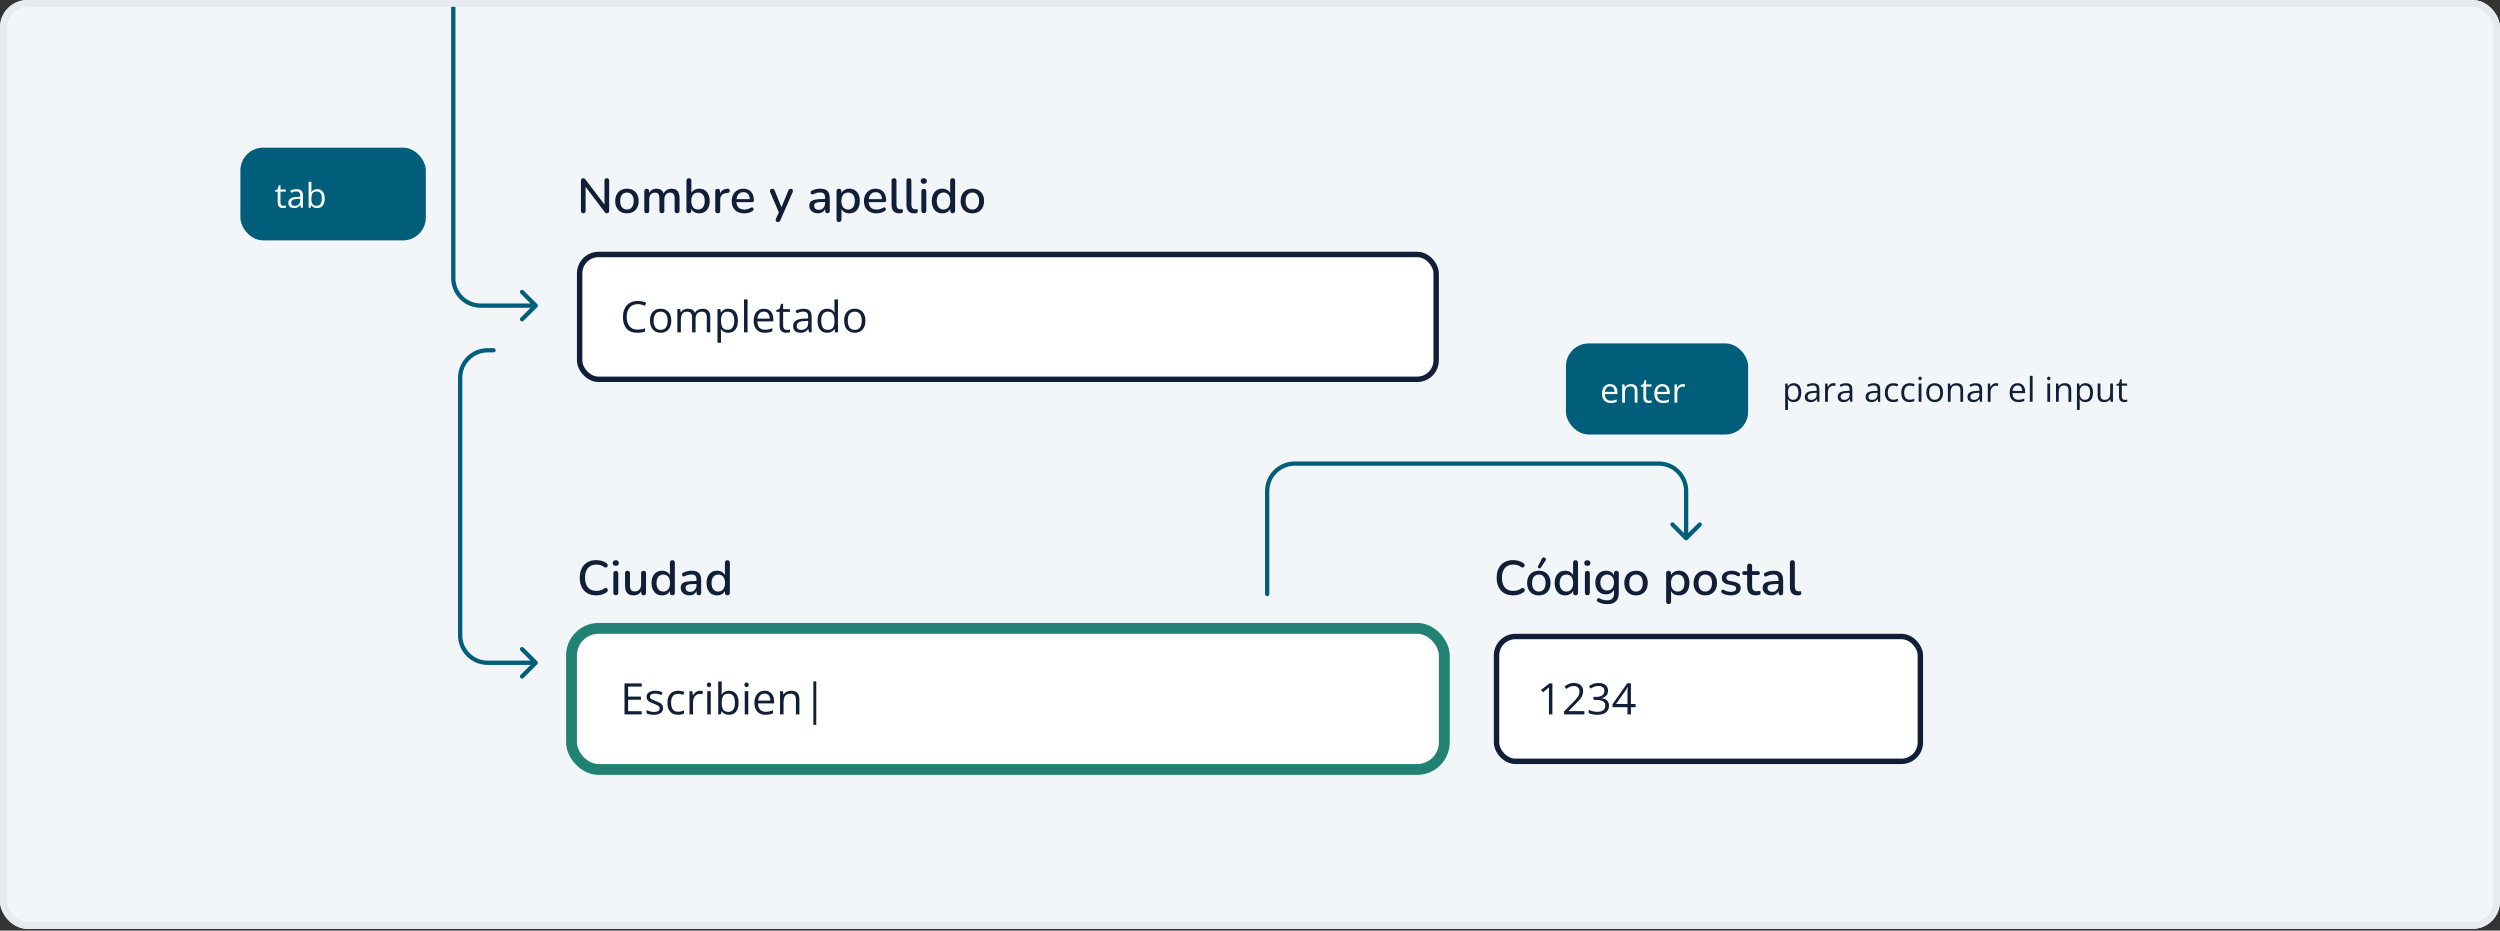 <svg width="728" height="271" viewBox="0 0 728 271" fill="none" xmlns="http://www.w3.org/2000/svg">
<rect x="0" y="0" width="728" height="271" fill="#333333" stroke="none"/>
<g clip-path="url(#clip0_3270_18019)">
<rect width="728" height="270.491" rx="8" fill="#F3F6F9"/>
<rect x="70" y="43" width="54" height="27" rx="6.632" fill="#005E7A"/>
<path d="M82.517 59.937C82.65 59.937 82.786 59.925 82.925 59.903C83.064 59.88 83.178 59.852 83.265 59.82V60.447C83.171 60.489 83.04 60.524 82.872 60.553C82.706 60.583 82.544 60.597 82.386 60.597C82.104 60.597 81.848 60.549 81.618 60.451C81.388 60.351 81.204 60.183 81.065 59.946C80.929 59.71 80.861 59.383 80.861 58.965V55.808H80.103V55.414L80.865 55.099L81.186 53.943H81.672V55.176H83.231V55.808H81.672V58.941C81.672 59.274 81.748 59.524 81.9 59.689C82.055 59.854 82.261 59.937 82.517 59.937ZM86.335 55.089C86.969 55.089 87.441 55.231 87.748 55.517C88.056 55.801 88.21 56.256 88.21 56.881V60.5H87.622L87.466 59.713H87.428C87.279 59.907 87.123 60.071 86.961 60.204C86.799 60.333 86.612 60.432 86.398 60.5C86.187 60.565 85.928 60.597 85.621 60.597C85.297 60.597 85.009 60.541 84.756 60.427C84.507 60.314 84.309 60.142 84.164 59.912C84.021 59.682 83.95 59.391 83.95 59.038C83.95 58.507 84.16 58.099 84.581 57.814C85.002 57.529 85.643 57.374 86.505 57.348L87.423 57.309V56.983C87.423 56.524 87.324 56.201 87.126 56.017C86.929 55.832 86.65 55.74 86.291 55.74C86.013 55.74 85.747 55.78 85.495 55.861C85.242 55.942 85.002 56.038 84.776 56.148L84.528 55.536C84.767 55.413 85.043 55.308 85.354 55.22C85.665 55.133 85.992 55.089 86.335 55.089ZM87.413 57.877L86.602 57.911C85.938 57.937 85.47 58.045 85.198 58.236C84.926 58.428 84.79 58.698 84.79 59.048C84.79 59.352 84.882 59.577 85.067 59.723C85.252 59.869 85.496 59.941 85.8 59.941C86.273 59.941 86.66 59.81 86.961 59.548C87.263 59.286 87.413 58.892 87.413 58.368V57.877ZM90.677 52.942V54.832C90.677 55.049 90.671 55.259 90.658 55.463C90.648 55.667 90.64 55.826 90.633 55.939H90.677C90.823 55.699 91.033 55.497 91.309 55.332C91.584 55.167 91.935 55.084 92.363 55.084C93.03 55.084 93.561 55.316 93.956 55.779C94.354 56.239 94.553 56.923 94.553 57.833C94.553 58.432 94.463 58.938 94.281 59.349C94.1 59.76 93.844 60.071 93.514 60.281C93.183 60.492 92.793 60.597 92.343 60.597C91.922 60.597 91.576 60.519 91.304 60.364C91.035 60.205 90.828 60.013 90.682 59.786H90.619L90.454 60.5H89.871V52.942H90.677ZM92.231 55.759C91.846 55.759 91.54 55.835 91.313 55.988C91.087 56.137 90.923 56.363 90.823 56.668C90.726 56.969 90.677 57.351 90.677 57.814V57.858C90.677 58.528 90.789 59.041 91.012 59.397C91.236 59.75 91.642 59.927 92.231 59.927C92.727 59.927 93.098 59.745 93.344 59.383C93.593 59.02 93.718 58.502 93.718 57.828C93.718 57.142 93.595 56.626 93.349 56.279C93.106 55.933 92.733 55.759 92.231 55.759Z" fill="white"/>
<rect x="456" y="100" width="53.054" height="26.527" rx="6.632" fill="#005E7A"/>
<path d="M468.847 111.843C469.301 111.843 469.689 111.943 470.013 112.144C470.337 112.345 470.585 112.626 470.756 112.989C470.928 113.349 471.014 113.77 471.014 114.252V114.752H467.337C467.346 115.377 467.502 115.853 467.803 116.18C468.104 116.507 468.528 116.671 469.076 116.671C469.412 116.671 469.71 116.64 469.969 116.579C470.228 116.517 470.497 116.426 470.776 116.307V117.016C470.507 117.136 470.24 117.223 469.974 117.278C469.712 117.333 469.401 117.361 469.042 117.361C468.53 117.361 468.083 117.257 467.701 117.05C467.322 116.839 467.027 116.532 466.817 116.127C466.606 115.722 466.501 115.227 466.501 114.641C466.501 114.067 466.597 113.572 466.788 113.154C466.982 112.733 467.254 112.41 467.604 112.183C467.957 111.956 468.371 111.843 468.847 111.843ZM468.838 112.503C468.407 112.503 468.064 112.644 467.808 112.926C467.552 113.208 467.4 113.601 467.351 114.106H470.168C470.165 113.789 470.115 113.51 470.018 113.271C469.924 113.028 469.78 112.84 469.586 112.707C469.391 112.571 469.142 112.503 468.838 112.503ZM474.904 111.843C475.536 111.843 476.013 111.998 476.337 112.309C476.661 112.617 476.823 113.112 476.823 113.795V117.263H476.026V113.849C476.026 113.405 475.924 113.073 475.72 112.853C475.519 112.633 475.21 112.523 474.793 112.523C474.203 112.523 473.789 112.69 473.549 113.023C473.309 113.357 473.19 113.841 473.19 114.475V117.263H472.383V111.94H473.034L473.156 112.707H473.199C473.313 112.52 473.457 112.363 473.632 112.236C473.806 112.107 474.002 112.01 474.219 111.945C474.436 111.877 474.665 111.843 474.904 111.843ZM480.203 116.7C480.336 116.7 480.472 116.689 480.611 116.666C480.751 116.643 480.864 116.616 480.951 116.583V117.21C480.858 117.252 480.726 117.288 480.558 117.317C480.393 117.346 480.231 117.361 480.072 117.361C479.791 117.361 479.535 117.312 479.305 117.215C479.075 117.115 478.89 116.946 478.751 116.71C478.615 116.473 478.547 116.146 478.547 115.729V112.571H477.789V112.178L478.552 111.862L478.873 110.706H479.358V111.94H480.917V112.571H479.358V115.704C479.358 116.038 479.434 116.287 479.587 116.452C479.742 116.617 479.948 116.7 480.203 116.7ZM484.08 111.843C484.533 111.843 484.921 111.943 485.245 112.144C485.569 112.345 485.817 112.626 485.988 112.989C486.16 113.349 486.246 113.77 486.246 114.252V114.752H482.569C482.579 115.377 482.734 115.853 483.035 116.18C483.336 116.507 483.761 116.671 484.308 116.671C484.645 116.671 484.942 116.64 485.202 116.579C485.461 116.517 485.729 116.426 486.008 116.307V117.016C485.739 117.136 485.472 117.223 485.206 117.278C484.944 117.333 484.633 117.361 484.274 117.361C483.762 117.361 483.315 117.257 482.933 117.05C482.554 116.839 482.26 116.532 482.049 116.127C481.839 115.722 481.733 115.227 481.733 114.641C481.733 114.067 481.829 113.572 482.02 113.154C482.214 112.733 482.486 112.41 482.836 112.183C483.189 111.956 483.604 111.843 484.08 111.843ZM484.07 112.503C483.639 112.503 483.296 112.644 483.04 112.926C482.784 113.208 482.632 113.601 482.584 114.106H485.401C485.397 113.789 485.347 113.51 485.25 113.271C485.156 113.028 485.012 112.84 484.818 112.707C484.624 112.571 484.374 112.503 484.07 112.503ZM490.034 111.843C490.141 111.843 490.253 111.849 490.37 111.862C490.486 111.872 490.59 111.887 490.68 111.906L490.578 112.654C490.491 112.631 490.394 112.614 490.287 112.601C490.18 112.588 490.08 112.581 489.986 112.581C489.772 112.581 489.57 112.625 489.379 112.712C489.191 112.796 489.026 112.92 488.883 113.081C488.741 113.24 488.629 113.433 488.548 113.659C488.467 113.883 488.427 114.132 488.427 114.407V117.263H487.616V111.94H488.286L488.373 112.921H488.407C488.517 112.724 488.65 112.544 488.806 112.382C488.961 112.217 489.141 112.086 489.345 111.989C489.552 111.891 489.782 111.843 490.034 111.843Z" fill="white"/>
<path d="M143.721 102.625C144.066 102.625 144.346 102.345 144.346 102C144.346 101.655 144.066 101.375 143.721 101.375V102.625ZM156.442 193.442C156.686 193.198 156.686 192.802 156.442 192.558L152.464 188.581C152.22 188.337 151.825 188.337 151.581 188.581C151.337 188.825 151.337 189.22 151.581 189.464L155.116 193L151.581 196.536C151.337 196.78 151.337 197.175 151.581 197.419C151.825 197.663 152.22 197.663 152.464 197.419L156.442 193.442ZM143.721 102V101.375H142V102V102.625H143.721V102ZM134 110H133.375V185H134H134.625V110H134ZM142 193V193.625H156V193V192.375H142V193ZM134 185H133.375C133.375 189.763 137.237 193.625 142 193.625V193V192.375C137.927 192.375 134.625 189.073 134.625 185H134ZM142 102V101.375C137.237 101.375 133.375 105.237 133.375 110H134H134.625C134.625 105.927 137.927 102.625 142 102.625V102Z" fill="#005E7A"/>
<path d="M369.625 173C369.625 173.345 369.345 173.625 369 173.625C368.655 173.625 368.375 173.345 368.375 173H369.625ZM491.442 157.156C491.198 157.4 490.802 157.4 490.558 157.156L486.581 153.179C486.337 152.935 486.337 152.539 486.581 152.295C486.825 152.051 487.22 152.051 487.464 152.295L491 155.83L494.536 152.295C494.78 152.051 495.175 152.051 495.419 152.295C495.663 152.539 495.663 152.935 495.419 153.179L491.442 157.156ZM369 173H368.375V143H369H369.625V173H369ZM377 135V134.375H483V135V135.625H377V135ZM491 143H491.625V156.714H491H490.375V143H491ZM483 135V134.375C487.763 134.375 491.625 138.237 491.625 143H491H490.375C490.375 138.927 487.073 135.625 483 135.625V135ZM369 143H368.375C368.375 138.237 372.237 134.375 377 134.375V135V135.625C372.927 135.625 369.625 138.927 369.625 143H369Z" fill="#005E7A"/>
<path d="M132.625 -18C132.625 -18.345 132.345 -18.625 132 -18.625C131.655 -18.625 131.375 -18.345 131.375 -18H132.625ZM156.442 89.442C156.686 89.198 156.686 88.802 156.442 88.558L152.464 84.581C152.22 84.337 151.825 84.337 151.581 84.581C151.337 84.825 151.337 85.22 151.581 85.465L155.116 89L151.581 92.535C151.337 92.78 151.337 93.175 151.581 93.419C151.825 93.663 152.22 93.663 152.464 93.419L156.442 89.442ZM132 -18H131.375V81H132H132.625V-18H132ZM140 89V89.625H156V89V88.375H140V89ZM132 81H131.375C131.375 85.763 135.237 89.625 140 89.625V89V88.375C135.927 88.375 132.625 85.073 132.625 81H132Z" fill="#005E7A"/>
<path d="M522.351 111.579C523.015 111.579 523.545 111.808 523.94 112.264C524.335 112.721 524.532 113.407 524.532 114.324C524.532 114.929 524.442 115.438 524.26 115.849C524.079 116.26 523.823 116.571 523.493 116.781C523.166 116.992 522.779 117.097 522.332 117.097C522.05 117.097 521.803 117.06 521.589 116.985C521.375 116.911 521.192 116.811 521.04 116.684C520.888 116.558 520.762 116.42 520.661 116.271H520.603C520.613 116.398 520.624 116.55 520.637 116.728C520.653 116.906 520.661 117.062 520.661 117.194V119.38H519.85V111.676H520.515L520.622 112.463H520.661C520.765 112.301 520.891 112.154 521.04 112.021C521.189 111.885 521.37 111.778 521.584 111.701C521.801 111.62 522.057 111.579 522.351 111.579ZM522.211 112.259C521.841 112.259 521.544 112.331 521.317 112.473C521.093 112.616 520.93 112.829 520.826 113.114C520.723 113.396 520.668 113.751 520.661 114.178V114.333C520.661 114.783 520.71 115.164 520.807 115.475C520.907 115.786 521.071 116.022 521.297 116.184C521.527 116.346 521.835 116.427 522.22 116.427C522.551 116.427 522.826 116.338 523.046 116.16C523.266 115.982 523.43 115.734 523.537 115.417C523.647 115.096 523.702 114.728 523.702 114.314C523.702 113.686 523.579 113.187 523.333 112.818C523.09 112.446 522.716 112.259 522.211 112.259ZM527.932 111.589C528.567 111.589 529.038 111.732 529.346 112.016C529.654 112.301 529.807 112.756 529.807 113.381V117H529.22L529.064 116.213H529.025C528.876 116.407 528.721 116.571 528.559 116.704C528.397 116.833 528.209 116.932 527.996 117C527.785 117.065 527.526 117.097 527.218 117.097C526.895 117.097 526.606 117.04 526.354 116.927C526.105 116.814 525.907 116.642 525.761 116.412C525.619 116.182 525.548 115.891 525.548 115.538C525.548 115.007 525.758 114.599 526.179 114.314C526.6 114.029 527.241 113.874 528.102 113.848L529.02 113.809V113.483C529.02 113.024 528.922 112.701 528.724 112.517C528.527 112.332 528.248 112.24 527.889 112.24C527.61 112.24 527.345 112.28 527.092 112.361C526.84 112.442 526.6 112.538 526.373 112.648L526.126 112.036C526.365 111.913 526.64 111.808 526.951 111.72C527.262 111.633 527.589 111.589 527.932 111.589ZM529.011 114.377L528.2 114.411C527.536 114.437 527.068 114.545 526.796 114.737C526.524 114.928 526.388 115.198 526.388 115.548C526.388 115.852 526.48 116.077 526.665 116.223C526.849 116.369 527.094 116.441 527.398 116.441C527.871 116.441 528.258 116.31 528.559 116.048C528.86 115.786 529.011 115.392 529.011 114.868V114.377ZM533.887 111.579C533.994 111.579 534.106 111.586 534.223 111.599C534.339 111.608 534.443 111.623 534.533 111.642L534.431 112.39C534.344 112.368 534.247 112.35 534.14 112.337C534.033 112.324 533.933 112.318 533.839 112.318C533.625 112.318 533.423 112.361 533.232 112.449C533.044 112.533 532.879 112.656 532.736 112.818C532.594 112.977 532.482 113.169 532.401 113.396C532.32 113.619 532.28 113.869 532.28 114.144V117H531.468V111.676H532.139L532.226 112.658H532.26C532.37 112.46 532.503 112.28 532.659 112.118C532.814 111.953 532.994 111.822 533.198 111.725C533.405 111.628 533.635 111.579 533.887 111.579ZM537.53 111.589C538.165 111.589 538.636 111.732 538.944 112.016C539.251 112.301 539.405 112.756 539.405 113.381V117H538.817L538.662 116.213H538.623C538.474 116.407 538.319 116.571 538.157 116.704C537.995 116.833 537.807 116.932 537.593 117C537.383 117.065 537.124 117.097 536.816 117.097C536.492 117.097 536.204 117.04 535.952 116.927C535.702 116.814 535.505 116.642 535.359 116.412C535.217 116.182 535.145 115.891 535.145 115.538C535.145 115.007 535.356 114.599 535.777 114.314C536.198 114.029 536.839 113.874 537.7 113.848L538.618 113.809V113.483C538.618 113.024 538.52 112.701 538.322 112.517C538.125 112.332 537.846 112.24 537.487 112.24C537.208 112.24 536.943 112.28 536.69 112.361C536.437 112.442 536.198 112.538 535.971 112.648L535.723 112.036C535.963 111.913 536.238 111.808 536.549 111.72C536.86 111.633 537.187 111.589 537.53 111.589ZM538.609 114.377L537.797 114.411C537.134 114.437 536.666 114.545 536.394 114.737C536.122 114.928 535.986 115.198 535.986 115.548C535.986 115.852 536.078 116.077 536.263 116.223C536.447 116.369 536.692 116.441 536.996 116.441C537.469 116.441 537.856 116.31 538.157 116.048C538.458 115.786 538.609 115.392 538.609 114.868V114.377ZM545.642 111.589C546.277 111.589 546.748 111.732 547.055 112.016C547.363 112.301 547.517 112.756 547.517 113.381V117H546.929L546.774 116.213H546.735C546.586 116.407 546.43 116.571 546.268 116.704C546.107 116.833 545.919 116.932 545.705 117C545.495 117.065 545.235 117.097 544.928 117.097C544.604 117.097 544.316 117.04 544.063 116.927C543.814 116.814 543.616 116.642 543.471 116.412C543.328 116.182 543.257 115.891 543.257 115.538C543.257 115.007 543.467 114.599 543.888 114.314C544.309 114.029 544.951 113.874 545.812 113.848L546.73 113.809V113.483C546.73 113.024 546.631 112.701 546.434 112.517C546.236 112.332 545.958 112.24 545.598 112.24C545.32 112.24 545.054 112.28 544.802 112.361C544.549 112.442 544.309 112.538 544.083 112.648L543.835 112.036C544.075 111.913 544.35 111.808 544.661 111.72C544.972 111.633 545.299 111.589 545.642 111.589ZM546.72 114.377L545.909 114.411C545.245 114.437 544.777 114.545 544.505 114.737C544.233 114.928 544.097 115.198 544.097 115.548C544.097 115.852 544.19 116.077 544.374 116.223C544.559 116.369 544.803 116.441 545.108 116.441C545.58 116.441 545.967 116.31 546.268 116.048C546.57 115.786 546.72 115.392 546.72 114.868V114.377ZM551.31 117.097C550.831 117.097 550.408 116.998 550.043 116.801C549.677 116.603 549.392 116.302 549.188 115.897C548.984 115.493 548.882 114.983 548.882 114.367C548.882 113.723 548.989 113.197 549.202 112.789C549.419 112.378 549.717 112.073 550.096 111.876C550.475 111.678 550.905 111.579 551.388 111.579C551.654 111.579 551.909 111.607 552.155 111.662C552.405 111.714 552.609 111.78 552.767 111.861L552.525 112.536C552.363 112.471 552.175 112.413 551.961 112.361C551.751 112.31 551.553 112.284 551.369 112.284C550.999 112.284 550.692 112.363 550.446 112.522C550.203 112.68 550.02 112.913 549.897 113.221C549.777 113.529 549.717 113.908 549.717 114.358C549.717 114.788 549.775 115.156 549.892 115.46C550.012 115.765 550.188 115.998 550.421 116.16C550.658 116.318 550.952 116.398 551.305 116.398C551.587 116.398 551.841 116.369 552.068 116.31C552.295 116.249 552.5 116.178 552.685 116.097V116.815C552.507 116.906 552.308 116.976 552.087 117.024C551.87 117.073 551.611 117.097 551.31 117.097ZM556.08 117.097C555.601 117.097 555.178 116.998 554.812 116.801C554.446 116.603 554.161 116.302 553.957 115.897C553.753 115.493 553.651 114.983 553.651 114.367C553.651 113.723 553.758 113.197 553.972 112.789C554.189 112.378 554.487 112.073 554.866 111.876C555.245 111.678 555.675 111.579 556.158 111.579C556.423 111.579 556.679 111.607 556.925 111.662C557.175 111.714 557.379 111.78 557.537 111.861L557.294 112.536C557.132 112.471 556.945 112.413 556.731 112.361C556.52 112.31 556.323 112.284 556.138 112.284C555.769 112.284 555.462 112.363 555.215 112.522C554.973 112.68 554.79 112.913 554.667 113.221C554.547 113.529 554.487 113.908 554.487 114.358C554.487 114.788 554.545 115.156 554.662 115.46C554.782 115.765 554.958 115.998 555.191 116.16C555.428 116.318 555.722 116.398 556.075 116.398C556.357 116.398 556.611 116.369 556.838 116.31C557.064 116.249 557.27 116.178 557.455 116.097V116.815C557.277 116.906 557.077 116.976 556.857 117.024C556.64 117.073 556.381 117.097 556.08 117.097ZM559.524 111.676V117H558.718V111.676H559.524ZM559.13 109.685C559.263 109.685 559.376 109.729 559.47 109.816C559.568 109.9 559.616 110.033 559.616 110.214C559.616 110.393 559.568 110.525 559.47 110.613C559.376 110.7 559.263 110.744 559.13 110.744C558.991 110.744 558.875 110.7 558.781 110.613C558.69 110.525 558.645 110.393 558.645 110.214C558.645 110.033 558.69 109.9 558.781 109.816C558.875 109.729 558.991 109.685 559.13 109.685ZM565.824 114.329C565.824 114.766 565.767 115.156 565.654 115.499C565.54 115.842 565.377 116.132 565.163 116.369C564.949 116.605 564.69 116.786 564.386 116.913C564.085 117.036 563.743 117.097 563.361 117.097C563.005 117.097 562.678 117.036 562.38 116.913C562.085 116.786 561.829 116.605 561.612 116.369C561.399 116.132 561.232 115.842 561.112 115.499C560.996 115.156 560.937 114.766 560.937 114.329C560.937 113.746 561.036 113.25 561.234 112.842C561.431 112.431 561.713 112.118 562.079 111.905C562.448 111.688 562.887 111.579 563.395 111.579C563.881 111.579 564.305 111.688 564.668 111.905C565.034 112.122 565.317 112.436 565.518 112.847C565.722 113.255 565.824 113.749 565.824 114.329ZM561.773 114.329C561.773 114.756 561.829 115.127 561.943 115.441C562.056 115.755 562.231 115.998 562.467 116.169C562.704 116.341 563.008 116.427 563.38 116.427C563.75 116.427 564.052 116.341 564.289 116.169C564.528 115.998 564.705 115.755 564.818 115.441C564.932 115.127 564.988 114.756 564.988 114.329C564.988 113.904 564.932 113.538 564.818 113.231C564.705 112.92 564.53 112.68 564.294 112.512C564.057 112.344 563.751 112.259 563.376 112.259C562.822 112.259 562.415 112.442 562.156 112.808C561.901 113.174 561.773 113.681 561.773 114.329ZM569.739 111.579C570.37 111.579 570.848 111.735 571.171 112.046C571.495 112.353 571.657 112.849 571.657 113.532V117H570.861V113.585C570.861 113.142 570.759 112.81 570.555 112.59C570.354 112.369 570.045 112.259 569.627 112.259C569.038 112.259 568.623 112.426 568.383 112.76C568.144 113.093 568.024 113.577 568.024 114.212V117H567.218V111.676H567.869L567.99 112.444H568.034C568.147 112.256 568.291 112.099 568.466 111.973C568.641 111.843 568.837 111.746 569.054 111.681C569.271 111.613 569.499 111.579 569.739 111.579ZM575.31 111.589C575.944 111.589 576.416 111.732 576.723 112.016C577.031 112.301 577.185 112.756 577.185 113.381V117H576.597L576.442 116.213H576.403C576.254 116.407 576.098 116.571 575.936 116.704C575.774 116.833 575.587 116.932 575.373 117C575.162 117.065 574.903 117.097 574.596 117.097C574.272 117.097 573.984 117.04 573.731 116.927C573.482 116.814 573.284 116.642 573.139 116.412C572.996 116.182 572.925 115.891 572.925 115.538C572.925 115.007 573.135 114.599 573.556 114.314C573.977 114.029 574.618 113.874 575.48 113.848L576.398 113.809V113.483C576.398 113.024 576.299 112.701 576.102 112.517C575.904 112.332 575.626 112.24 575.266 112.24C574.988 112.24 574.722 112.28 574.47 112.361C574.217 112.442 573.977 112.538 573.751 112.648L573.503 112.036C573.743 111.913 574.018 111.808 574.329 111.72C574.64 111.633 574.967 111.589 575.31 111.589ZM576.388 114.377L575.577 114.411C574.913 114.437 574.445 114.545 574.173 114.737C573.901 114.928 573.765 115.198 573.765 115.548C573.765 115.852 573.857 116.077 574.042 116.223C574.227 116.369 574.471 116.441 574.776 116.441C575.248 116.441 575.635 116.31 575.936 116.048C576.238 115.786 576.388 115.392 576.388 114.868V114.377ZM581.265 111.579C581.372 111.579 581.483 111.586 581.6 111.599C581.716 111.608 581.82 111.623 581.911 111.642L581.809 112.39C581.721 112.368 581.624 112.35 581.517 112.337C581.41 112.324 581.31 112.318 581.216 112.318C581.002 112.318 580.8 112.361 580.609 112.449C580.421 112.533 580.256 112.656 580.114 112.818C579.971 112.977 579.859 113.169 579.778 113.396C579.697 113.619 579.657 113.869 579.657 114.144V117H578.846V111.676H579.516L579.604 112.658H579.638C579.748 112.46 579.88 112.28 580.036 112.118C580.191 111.953 580.371 111.822 580.575 111.725C580.782 111.628 581.012 111.579 581.265 111.579ZM587.55 111.579C588.003 111.579 588.392 111.68 588.716 111.88C589.04 112.081 589.287 112.363 589.459 112.726C589.631 113.085 589.716 113.506 589.716 113.989V114.489H586.039C586.049 115.114 586.205 115.59 586.506 115.917C586.807 116.244 587.231 116.407 587.778 116.407C588.115 116.407 588.413 116.377 588.672 116.315C588.931 116.254 589.2 116.163 589.478 116.043V116.752C589.21 116.872 588.942 116.96 588.677 117.015C588.415 117.07 588.104 117.097 587.744 117.097C587.233 117.097 586.786 116.994 586.404 116.786C586.025 116.576 585.73 116.268 585.52 115.863C585.309 115.459 585.204 114.963 585.204 114.377C585.204 113.804 585.299 113.309 585.491 112.891C585.685 112.47 585.957 112.146 586.307 111.919C586.66 111.693 587.074 111.579 587.55 111.579ZM587.54 112.24C587.11 112.24 586.766 112.381 586.511 112.662C586.255 112.944 586.103 113.338 586.054 113.843H588.871C588.868 113.525 588.818 113.247 588.721 113.007C588.627 112.765 588.483 112.577 588.288 112.444C588.094 112.308 587.845 112.24 587.54 112.24ZM591.897 117H591.086V109.442H591.897V117ZM596.992 111.676V117H596.186V111.676H596.992ZM596.599 109.685C596.732 109.685 596.845 109.729 596.939 109.816C597.036 109.9 597.085 110.033 597.085 110.214C597.085 110.393 597.036 110.525 596.939 110.613C596.845 110.7 596.732 110.744 596.599 110.744C596.46 110.744 596.343 110.7 596.249 110.613C596.159 110.525 596.113 110.393 596.113 110.214C596.113 110.033 596.159 109.9 596.249 109.816C596.343 109.729 596.46 109.685 596.599 109.685ZM601.223 111.579C601.855 111.579 602.332 111.735 602.656 112.046C602.98 112.353 603.142 112.849 603.142 113.532V117H602.345V113.585C602.345 113.142 602.243 112.81 602.039 112.59C601.838 112.369 601.529 112.259 601.111 112.259C600.522 112.259 600.108 112.426 599.868 112.76C599.628 113.093 599.508 113.577 599.508 114.212V117H598.702V111.676H599.353L599.474 112.444H599.518C599.632 112.256 599.776 112.099 599.951 111.973C600.125 111.843 600.321 111.746 600.538 111.681C600.755 111.613 600.983 111.579 601.223 111.579ZM607.304 111.579C607.968 111.579 608.498 111.808 608.893 112.264C609.288 112.721 609.485 113.407 609.485 114.324C609.485 114.929 609.395 115.438 609.213 115.849C609.032 116.26 608.776 116.571 608.446 116.781C608.119 116.992 607.732 117.097 607.285 117.097C607.003 117.097 606.755 117.06 606.542 116.985C606.328 116.911 606.145 116.811 605.993 116.684C605.841 116.558 605.714 116.42 605.614 116.271H605.556C605.565 116.398 605.577 116.55 605.59 116.728C605.606 116.906 605.614 117.062 605.614 117.194V119.38H604.803V111.676H605.468L605.575 112.463H605.614C605.718 112.301 605.844 112.154 605.993 112.021C606.142 111.885 606.323 111.778 606.537 111.701C606.754 111.62 607.01 111.579 607.304 111.579ZM607.163 112.259C606.794 112.259 606.496 112.331 606.27 112.473C606.046 112.616 605.883 112.829 605.779 113.114C605.676 113.396 605.621 113.751 605.614 114.178V114.333C605.614 114.783 605.663 115.164 605.76 115.475C605.86 115.786 606.024 116.022 606.25 116.184C606.48 116.346 606.788 116.427 607.173 116.427C607.503 116.427 607.779 116.338 607.999 116.16C608.219 115.982 608.383 115.734 608.49 115.417C608.6 115.096 608.655 114.728 608.655 114.314C608.655 113.686 608.532 113.187 608.286 112.818C608.043 112.446 607.669 112.259 607.163 112.259ZM615.29 111.676V117H614.629L614.512 116.252H614.469C614.359 116.437 614.216 116.592 614.041 116.718C613.866 116.845 613.669 116.938 613.449 117C613.232 117.065 613 117.097 612.754 117.097C612.333 117.097 611.98 117.029 611.695 116.893C611.41 116.757 611.195 116.547 611.049 116.262C610.907 115.977 610.836 115.611 610.836 115.164V111.676H611.652V115.106C611.652 115.549 611.752 115.881 611.953 116.101C612.153 116.318 612.459 116.427 612.871 116.427C613.266 116.427 613.58 116.352 613.813 116.203C614.049 116.054 614.219 115.836 614.323 115.548C614.427 115.256 614.478 114.9 614.478 114.479V111.676H615.29ZM618.714 116.437C618.847 116.437 618.983 116.425 619.122 116.403C619.261 116.38 619.375 116.352 619.462 116.32V116.947C619.368 116.989 619.237 117.024 619.069 117.053C618.903 117.083 618.741 117.097 618.583 117.097C618.301 117.097 618.045 117.049 617.815 116.951C617.585 116.851 617.401 116.683 617.262 116.446C617.126 116.21 617.058 115.883 617.058 115.465V112.308H616.3V111.914L617.063 111.599L617.383 110.443H617.869V111.676H619.428V112.308H617.869V115.441C617.869 115.774 617.945 116.024 618.097 116.189C618.253 116.354 618.458 116.437 618.714 116.437Z" fill="#101E37"/>
<path d="M169.86 62.099C169.643 62.099 169.472 62.038 169.349 61.915C169.226 61.792 169.164 61.617 169.164 61.389V52.628C169.164 52.391 169.221 52.211 169.335 52.088C169.458 51.956 169.619 51.889 169.818 51.889C169.988 51.889 170.116 51.922 170.201 51.989C170.296 52.045 170.405 52.154 170.528 52.315L176.378 60.026H176.023V52.585C176.023 52.367 176.08 52.197 176.194 52.074C176.317 51.951 176.487 51.889 176.705 51.889C176.932 51.889 177.102 51.951 177.216 52.074C177.33 52.197 177.387 52.367 177.387 52.585V61.404C177.387 61.621 177.33 61.792 177.216 61.915C177.112 62.038 176.97 62.099 176.79 62.099C176.62 62.099 176.478 62.066 176.364 62C176.26 61.934 176.146 61.82 176.023 61.659L170.201 53.962H170.528V61.389C170.528 61.617 170.471 61.792 170.357 61.915C170.244 62.038 170.078 62.099 169.86 62.099ZM182.572 62.128C181.871 62.128 181.266 61.981 180.754 61.688C180.253 61.394 179.86 60.978 179.576 60.438C179.292 59.898 179.15 59.264 179.15 58.535C179.15 57.977 179.23 57.48 179.391 57.044C179.552 56.609 179.779 56.235 180.073 55.922C180.376 55.6 180.735 55.359 181.152 55.198C181.578 55.028 182.051 54.942 182.572 54.942C183.263 54.942 183.86 55.089 184.361 55.383C184.872 55.676 185.27 56.093 185.554 56.632C185.838 57.162 185.98 57.797 185.98 58.535C185.98 59.084 185.9 59.581 185.739 60.026C185.578 60.471 185.346 60.85 185.043 61.162C184.749 61.475 184.39 61.716 183.964 61.886C183.547 62.047 183.083 62.128 182.572 62.128ZM182.572 61.02C182.96 61.02 183.301 60.925 183.594 60.736C183.888 60.547 184.115 60.267 184.276 59.898C184.446 59.529 184.532 59.075 184.532 58.535C184.532 57.721 184.352 57.106 183.992 56.689C183.632 56.273 183.159 56.064 182.572 56.064C182.174 56.064 181.829 56.159 181.535 56.348C181.242 56.528 181.01 56.803 180.84 57.172C180.679 57.541 180.598 57.995 180.598 58.535C180.598 59.34 180.778 59.955 181.138 60.381C181.498 60.807 181.976 61.02 182.572 61.02ZM188.329 62.099C188.102 62.099 187.927 62.038 187.804 61.915C187.681 61.782 187.619 61.602 187.619 61.375V55.695C187.619 55.458 187.681 55.278 187.804 55.155C187.927 55.032 188.097 54.971 188.315 54.971C188.542 54.971 188.713 55.032 188.826 55.155C188.949 55.278 189.011 55.458 189.011 55.695V56.859L188.855 56.547C189.044 56.045 189.338 55.652 189.735 55.368C190.133 55.084 190.611 54.942 191.169 54.942C191.747 54.942 192.215 55.08 192.575 55.354C192.935 55.629 193.181 56.05 193.314 56.618H193.115C193.295 56.097 193.602 55.69 194.038 55.397C194.473 55.094 194.98 54.942 195.557 54.942C196.087 54.942 196.523 55.047 196.864 55.255C197.205 55.454 197.46 55.761 197.631 56.178C197.801 56.585 197.886 57.101 197.886 57.726V61.375C197.886 61.602 197.82 61.782 197.687 61.915C197.564 62.038 197.389 62.099 197.162 62.099C196.935 62.099 196.76 62.038 196.637 61.915C196.513 61.782 196.452 61.602 196.452 61.375V57.797C196.452 57.21 196.348 56.779 196.14 56.504C195.941 56.23 195.609 56.093 195.146 56.093C194.625 56.093 194.213 56.273 193.91 56.632C193.607 56.992 193.456 57.489 193.456 58.123V61.375C193.456 61.602 193.394 61.782 193.271 61.915C193.148 62.038 192.973 62.099 192.746 62.099C192.518 62.099 192.339 62.038 192.206 61.915C192.083 61.782 192.021 61.602 192.021 61.375V57.797C192.021 57.21 191.922 56.779 191.723 56.504C191.524 56.23 191.193 56.093 190.729 56.093C190.208 56.093 189.797 56.273 189.494 56.632C189.2 56.992 189.054 57.489 189.054 58.123V61.375C189.054 61.858 188.812 62.099 188.329 62.099ZM203.612 62.128C203.006 62.128 202.481 61.976 202.036 61.673C201.591 61.361 201.293 60.949 201.141 60.438L201.297 60.182V61.375C201.297 61.602 201.236 61.782 201.113 61.915C200.99 62.038 200.819 62.099 200.601 62.099C200.374 62.099 200.199 62.038 200.076 61.915C199.953 61.782 199.891 61.602 199.891 61.375V52.614C199.891 52.377 199.953 52.197 200.076 52.074C200.199 51.951 200.374 51.889 200.601 51.889C200.829 51.889 201.004 51.951 201.127 52.074C201.259 52.197 201.326 52.377 201.326 52.614V56.59H201.155C201.307 56.088 201.605 55.69 202.05 55.397C202.495 55.094 203.016 54.942 203.612 54.942C204.237 54.942 204.776 55.089 205.231 55.383C205.685 55.676 206.036 56.088 206.282 56.618C206.537 57.148 206.665 57.787 206.665 58.535C206.665 59.264 206.537 59.903 206.282 60.452C206.036 60.992 205.681 61.408 205.217 61.702C204.762 61.986 204.227 62.128 203.612 62.128ZM203.257 61.02C203.655 61.02 204 60.925 204.294 60.736C204.587 60.547 204.814 60.267 204.975 59.898C205.136 59.529 205.217 59.075 205.217 58.535C205.217 57.721 205.037 57.106 204.677 56.689C204.327 56.273 203.853 56.064 203.257 56.064C202.869 56.064 202.523 56.159 202.22 56.348C201.927 56.528 201.7 56.803 201.539 57.172C201.378 57.541 201.297 57.995 201.297 58.535C201.297 59.34 201.477 59.955 201.837 60.381C202.197 60.807 202.67 61.02 203.257 61.02ZM209.006 62.099C208.769 62.099 208.589 62.038 208.466 61.915C208.343 61.782 208.281 61.602 208.281 61.375V55.695C208.281 55.458 208.343 55.278 208.466 55.155C208.589 55.032 208.759 54.971 208.977 54.971C209.204 54.971 209.375 55.032 209.488 55.155C209.611 55.278 209.673 55.458 209.673 55.695V56.732H209.531C209.683 56.164 209.962 55.733 210.369 55.439C210.776 55.146 211.297 54.975 211.931 54.928C212.101 54.919 212.234 54.961 212.329 55.056C212.433 55.151 212.489 55.297 212.499 55.496C212.518 55.695 212.475 55.856 212.371 55.979C212.267 56.093 212.106 56.159 211.888 56.178L211.618 56.206C211.003 56.263 210.535 56.457 210.213 56.788C209.891 57.12 209.73 57.574 209.73 58.152V61.375C209.73 61.602 209.668 61.782 209.545 61.915C209.432 62.038 209.252 62.099 209.006 62.099ZM216.734 62.128C215.976 62.128 215.323 61.986 214.774 61.702C214.234 61.408 213.813 60.996 213.51 60.466C213.217 59.927 213.07 59.288 213.07 58.549C213.07 57.83 213.217 57.2 213.51 56.661C213.804 56.121 214.206 55.7 214.717 55.397C215.228 55.094 215.811 54.942 216.464 54.942C216.947 54.942 217.377 55.023 217.756 55.184C218.135 55.335 218.457 55.562 218.722 55.865C218.996 56.159 219.2 56.519 219.332 56.945C219.474 57.371 219.545 57.849 219.545 58.379C219.545 58.54 219.498 58.663 219.403 58.748C219.309 58.824 219.167 58.862 218.977 58.862H214.206V57.981H218.58L218.338 58.18C218.338 57.707 218.267 57.304 218.125 56.973C217.993 56.642 217.789 56.391 217.515 56.22C217.25 56.041 216.918 55.951 216.521 55.951C216.076 55.951 215.697 56.055 215.385 56.263C215.082 56.471 214.85 56.76 214.689 57.129C214.528 57.498 214.447 57.929 214.447 58.422V58.507C214.447 59.34 214.641 59.969 215.03 60.395C215.427 60.812 216 61.02 216.748 61.02C217.032 61.02 217.33 60.982 217.642 60.907C217.964 60.831 218.267 60.703 218.551 60.523C218.712 60.428 218.854 60.386 218.977 60.395C219.11 60.405 219.214 60.447 219.29 60.523C219.375 60.599 219.427 60.694 219.446 60.807C219.465 60.921 219.446 61.039 219.389 61.162C219.332 61.276 219.233 61.38 219.091 61.475C218.769 61.692 218.395 61.858 217.969 61.972C217.543 62.076 217.131 62.128 216.734 62.128ZM226.486 64.656C226.316 64.656 226.174 64.608 226.06 64.513C225.956 64.428 225.895 64.31 225.876 64.159C225.866 64.016 225.895 63.86 225.961 63.69L226.926 61.517V62.128L224.271 55.951C224.205 55.78 224.181 55.619 224.2 55.468C224.219 55.316 224.29 55.198 224.413 55.113C224.536 55.018 224.702 54.971 224.91 54.971C225.09 54.971 225.232 55.013 225.336 55.099C225.44 55.184 225.535 55.331 225.62 55.539L227.764 60.836H227.367L229.539 55.539C229.625 55.321 229.724 55.174 229.838 55.099C229.951 55.013 230.107 54.971 230.306 54.971C230.477 54.971 230.609 55.018 230.704 55.113C230.808 55.198 230.869 55.316 230.888 55.468C230.917 55.61 230.893 55.766 230.817 55.936L227.267 64.102C227.173 64.319 227.064 64.466 226.941 64.542C226.827 64.618 226.676 64.656 226.486 64.656ZM238.19 62.128C237.708 62.128 237.272 62.033 236.884 61.844C236.505 61.654 236.207 61.399 235.989 61.077C235.772 60.755 235.663 60.391 235.663 59.983C235.663 59.472 235.79 59.07 236.046 58.776C236.311 58.474 236.742 58.261 237.338 58.138C237.944 58.005 238.758 57.939 239.781 57.939H240.448V58.819H239.795C239.113 58.819 238.574 58.852 238.176 58.919C237.779 58.985 237.495 59.098 237.324 59.259C237.163 59.411 237.083 59.624 237.083 59.898C237.083 60.258 237.206 60.552 237.452 60.779C237.698 60.996 238.039 61.105 238.474 61.105C238.825 61.105 239.132 61.025 239.397 60.864C239.662 60.694 239.871 60.466 240.022 60.182C240.183 59.898 240.264 59.572 240.264 59.203V57.569C240.264 57.03 240.15 56.642 239.923 56.405C239.696 56.168 239.322 56.05 238.801 56.05C238.498 56.05 238.181 56.088 237.85 56.164C237.528 56.239 237.192 56.367 236.841 56.547C236.68 56.623 236.543 56.646 236.429 56.618C236.316 56.59 236.226 56.528 236.16 56.433C236.093 56.329 236.056 56.22 236.046 56.107C236.046 55.984 236.074 55.865 236.131 55.752C236.198 55.638 236.306 55.553 236.458 55.496C236.874 55.297 237.286 55.155 237.693 55.07C238.1 54.985 238.484 54.942 238.844 54.942C239.478 54.942 239.999 55.042 240.406 55.241C240.822 55.439 241.13 55.742 241.329 56.149C241.527 56.556 241.627 57.082 241.627 57.726V61.375C241.627 61.602 241.57 61.782 241.456 61.915C241.343 62.038 241.177 62.099 240.959 62.099C240.751 62.099 240.585 62.038 240.462 61.915C240.339 61.782 240.278 61.602 240.278 61.375V60.452H240.406C240.33 60.802 240.188 61.105 239.98 61.361C239.781 61.607 239.53 61.797 239.227 61.929C238.924 62.062 238.578 62.128 238.19 62.128ZM244.312 64.656C244.085 64.656 243.91 64.594 243.787 64.471C243.664 64.348 243.602 64.168 243.602 63.931V55.695C243.602 55.458 243.664 55.278 243.787 55.155C243.91 55.032 244.08 54.971 244.298 54.971C244.525 54.971 244.7 55.032 244.824 55.155C244.947 55.278 245.008 55.458 245.008 55.695V56.93L244.852 56.632C245.003 56.121 245.302 55.714 245.747 55.411C246.191 55.099 246.717 54.942 247.323 54.942C247.938 54.942 248.473 55.089 248.927 55.383C249.391 55.676 249.746 56.088 249.992 56.618C250.248 57.148 250.376 57.787 250.376 58.535C250.376 59.264 250.248 59.903 249.992 60.452C249.746 60.992 249.396 61.408 248.942 61.702C248.487 61.986 247.948 62.128 247.323 62.128C246.726 62.128 246.206 61.976 245.761 61.673C245.316 61.37 245.018 60.968 244.866 60.466H245.037V63.931C245.037 64.168 244.97 64.348 244.838 64.471C244.715 64.594 244.539 64.656 244.312 64.656ZM246.968 61.02C247.365 61.02 247.711 60.925 248.004 60.736C248.298 60.547 248.525 60.267 248.686 59.898C248.847 59.529 248.927 59.075 248.927 58.535C248.927 57.721 248.748 57.106 248.388 56.689C248.038 56.273 247.564 56.064 246.968 56.064C246.58 56.064 246.234 56.159 245.931 56.348C245.638 56.528 245.41 56.803 245.25 57.172C245.089 57.541 245.008 57.995 245.008 58.535C245.008 59.34 245.188 59.955 245.548 60.381C245.907 60.807 246.381 61.02 246.968 61.02ZM255.244 62.128C254.487 62.128 253.834 61.986 253.284 61.702C252.745 61.408 252.324 60.996 252.021 60.466C251.727 59.927 251.58 59.288 251.58 58.549C251.58 57.83 251.727 57.2 252.021 56.661C252.314 56.121 252.716 55.7 253.228 55.397C253.739 55.094 254.321 54.942 254.974 54.942C255.457 54.942 255.888 55.023 256.267 55.184C256.645 55.335 256.967 55.562 257.232 55.865C257.507 56.159 257.71 56.519 257.843 56.945C257.985 57.371 258.056 57.849 258.056 58.379C258.056 58.54 258.008 58.663 257.914 58.748C257.819 58.824 257.677 58.862 257.488 58.862H252.716V57.981H257.09L256.849 58.18C256.849 57.707 256.778 57.304 256.636 56.973C256.503 56.642 256.3 56.391 256.025 56.22C255.76 56.041 255.429 55.951 255.031 55.951C254.586 55.951 254.207 56.055 253.895 56.263C253.592 56.471 253.36 56.76 253.199 57.129C253.038 57.498 252.958 57.929 252.958 58.422V58.507C252.958 59.34 253.152 59.969 253.54 60.395C253.938 60.812 254.51 61.02 255.258 61.02C255.542 61.02 255.841 60.982 256.153 60.907C256.475 60.831 256.778 60.703 257.062 60.523C257.223 60.428 257.365 60.386 257.488 60.395C257.62 60.405 257.724 60.447 257.8 60.523C257.885 60.599 257.937 60.694 257.956 60.807C257.975 60.921 257.956 61.039 257.9 61.162C257.843 61.276 257.743 61.38 257.601 61.475C257.279 61.692 256.906 61.858 256.48 61.972C256.054 62.076 255.642 62.128 255.244 62.128ZM261.849 62.128C261.11 62.128 260.552 61.915 260.173 61.489C259.804 61.053 259.619 60.428 259.619 59.614V52.614C259.619 52.377 259.681 52.197 259.804 52.074C259.927 51.951 260.102 51.889 260.329 51.889C260.557 51.889 260.732 51.951 260.855 52.074C260.987 52.197 261.054 52.377 261.054 52.614V59.529C261.054 60.002 261.148 60.358 261.338 60.594C261.536 60.821 261.82 60.935 262.19 60.935C262.275 60.935 262.351 60.935 262.417 60.935C262.483 60.925 262.549 60.916 262.616 60.907C262.729 60.897 262.81 60.93 262.857 61.006C262.904 61.072 262.928 61.214 262.928 61.432C262.928 61.631 262.885 61.787 262.8 61.901C262.715 62.005 262.578 62.071 262.388 62.099C262.303 62.109 262.213 62.114 262.119 62.114C262.024 62.123 261.934 62.128 261.849 62.128ZM266.189 62.128C265.451 62.128 264.892 61.915 264.514 61.489C264.145 61.053 263.96 60.428 263.96 59.614V52.614C263.96 52.377 264.021 52.197 264.145 52.074C264.268 51.951 264.443 51.889 264.67 51.889C264.897 51.889 265.072 51.951 265.195 52.074C265.328 52.197 265.394 52.377 265.394 52.614V59.529C265.394 60.002 265.489 60.358 265.678 60.594C265.877 60.821 266.161 60.935 266.53 60.935C266.615 60.935 266.691 60.935 266.757 60.935C266.824 60.925 266.89 60.916 266.956 60.907C267.07 60.897 267.15 60.93 267.198 61.006C267.245 61.072 267.269 61.214 267.269 61.432C267.269 61.631 267.226 61.787 267.141 61.901C267.056 62.005 266.918 62.071 266.729 62.099C266.644 62.109 266.554 62.114 266.459 62.114C266.365 62.123 266.275 62.128 266.189 62.128ZM269.011 62.085C268.783 62.085 268.608 62.019 268.485 61.886C268.362 61.744 268.301 61.55 268.301 61.304V55.766C268.301 55.52 268.362 55.331 268.485 55.198C268.608 55.065 268.783 54.999 269.011 54.999C269.238 54.999 269.413 55.065 269.536 55.198C269.669 55.331 269.735 55.52 269.735 55.766V61.304C269.735 61.55 269.673 61.744 269.55 61.886C269.427 62.019 269.247 62.085 269.011 62.085ZM269.011 53.522C268.727 53.522 268.504 53.451 268.343 53.309C268.192 53.167 268.116 52.968 268.116 52.713C268.116 52.448 268.192 52.249 268.343 52.117C268.504 51.974 268.727 51.904 269.011 51.904C269.295 51.904 269.512 51.974 269.664 52.117C269.825 52.249 269.905 52.448 269.905 52.713C269.905 52.968 269.825 53.167 269.664 53.309C269.512 53.451 269.295 53.522 269.011 53.522ZM274.395 62.128C273.789 62.128 273.254 61.986 272.79 61.702C272.336 61.408 271.981 60.992 271.725 60.452C271.47 59.903 271.342 59.264 271.342 58.535C271.342 57.787 271.47 57.148 271.725 56.618C271.981 56.088 272.336 55.676 272.79 55.383C273.254 55.089 273.789 54.942 274.395 54.942C275.001 54.942 275.521 55.094 275.957 55.397C276.402 55.69 276.7 56.088 276.852 56.59H276.695V52.614C276.695 52.377 276.757 52.197 276.88 52.074C277.003 51.951 277.178 51.889 277.405 51.889C277.633 51.889 277.808 51.951 277.931 52.074C278.063 52.197 278.13 52.377 278.13 52.614V61.375C278.13 61.602 278.068 61.782 277.945 61.915C277.822 62.038 277.647 62.099 277.42 62.099C277.192 62.099 277.017 62.038 276.894 61.915C276.771 61.782 276.71 61.602 276.71 61.375V60.126L276.866 60.438C276.714 60.949 276.416 61.361 275.971 61.673C275.536 61.976 275.01 62.128 274.395 62.128ZM274.764 61.02C275.152 61.02 275.493 60.925 275.787 60.736C276.08 60.547 276.307 60.267 276.468 59.898C276.639 59.529 276.724 59.075 276.724 58.535C276.724 57.721 276.544 57.106 276.184 56.689C275.824 56.273 275.351 56.064 274.764 56.064C274.366 56.064 274.021 56.159 273.727 56.348C273.434 56.528 273.202 56.803 273.032 57.172C272.871 57.541 272.79 57.995 272.79 58.535C272.79 59.34 272.97 59.955 273.33 60.381C273.69 60.807 274.168 61.02 274.764 61.02ZM283.154 62.128C282.453 62.128 281.848 61.981 281.336 61.688C280.835 61.394 280.442 60.978 280.158 60.438C279.874 59.898 279.732 59.264 279.732 58.535C279.732 57.977 279.812 57.48 279.973 57.044C280.134 56.609 280.361 56.235 280.655 55.922C280.958 55.6 281.317 55.359 281.734 55.198C282.16 55.028 282.633 54.942 283.154 54.942C283.845 54.942 284.441 55.089 284.943 55.383C285.454 55.676 285.852 56.093 286.136 56.632C286.42 57.162 286.562 57.797 286.562 58.535C286.562 59.084 286.482 59.581 286.321 60.026C286.16 60.471 285.928 60.85 285.625 61.162C285.331 61.475 284.972 61.716 284.546 61.886C284.129 62.047 283.665 62.128 283.154 62.128ZM283.154 61.02C283.542 61.02 283.883 60.925 284.176 60.736C284.47 60.547 284.697 60.267 284.858 59.898C285.028 59.529 285.114 59.075 285.114 58.535C285.114 57.721 284.934 57.106 284.574 56.689C284.214 56.273 283.741 56.064 283.154 56.064C282.756 56.064 282.411 56.159 282.117 56.348C281.824 56.528 281.592 56.803 281.422 57.172C281.261 57.541 281.18 57.995 281.18 58.535C281.18 59.34 281.36 59.955 281.72 60.381C282.079 60.807 282.558 61.02 283.154 61.02Z" fill="#101E37"/>
<rect x="168.789" y="74.1" width="249.422" height="36.356" rx="5.522" fill="white"/>
<rect x="168.789" y="74.1" width="249.422" height="36.356" rx="5.522" stroke="#101E37" stroke-width="1.578"/>
<path d="M185.707 88.562C185.21 88.562 184.762 88.649 184.364 88.821C183.969 88.99 183.632 89.236 183.353 89.561C183.078 89.882 182.866 90.27 182.718 90.726C182.57 91.182 182.496 91.696 182.496 92.267C182.496 93.023 182.613 93.68 182.848 94.239C183.086 94.794 183.439 95.223 183.908 95.527C184.38 95.831 184.97 95.983 185.677 95.983C186.079 95.983 186.457 95.95 186.811 95.885C187.168 95.815 187.515 95.728 187.852 95.626V96.538C187.524 96.661 187.178 96.752 186.817 96.809C186.455 96.871 186.026 96.902 185.529 96.902C184.612 96.902 183.846 96.713 183.23 96.335C182.617 95.952 182.157 95.414 181.849 94.72C181.545 94.025 181.393 93.206 181.393 92.261C181.393 91.579 181.487 90.956 181.676 90.393C181.87 89.826 182.149 89.337 182.515 88.926C182.885 88.515 183.337 88.199 183.871 87.977C184.409 87.751 185.025 87.638 185.72 87.638C186.176 87.638 186.615 87.683 187.039 87.774C187.462 87.864 187.844 87.993 188.185 88.162L187.766 89.049C187.478 88.918 187.162 88.805 186.817 88.71C186.476 88.612 186.106 88.562 185.707 88.562ZM195.476 93.388C195.476 93.943 195.404 94.438 195.261 94.874C195.117 95.309 194.909 95.677 194.638 95.977C194.367 96.277 194.038 96.507 193.652 96.667C193.27 96.823 192.836 96.902 192.351 96.902C191.9 96.902 191.485 96.823 191.106 96.667C190.733 96.507 190.408 96.277 190.133 95.977C189.861 95.677 189.65 95.309 189.498 94.874C189.35 94.438 189.276 93.943 189.276 93.388C189.276 92.649 189.401 92.02 189.652 91.502C189.903 90.981 190.26 90.584 190.724 90.313C191.193 90.038 191.75 89.9 192.395 89.9C193.011 89.9 193.549 90.038 194.009 90.313C194.474 90.588 194.833 90.987 195.088 91.509C195.347 92.026 195.476 92.653 195.476 93.388ZM190.336 93.388C190.336 93.931 190.408 94.401 190.552 94.8C190.696 95.198 190.917 95.507 191.217 95.724C191.517 95.942 191.904 96.051 192.376 96.051C192.845 96.051 193.229 95.942 193.529 95.724C193.833 95.507 194.057 95.198 194.201 94.8C194.344 94.401 194.416 93.931 194.416 93.388C194.416 92.85 194.344 92.386 194.201 91.996C194.057 91.601 193.835 91.297 193.535 91.083C193.235 90.87 192.847 90.763 192.37 90.763C191.667 90.763 191.152 90.995 190.823 91.459C190.498 91.924 190.336 92.567 190.336 93.388ZM204.58 89.9C205.323 89.9 205.884 90.095 206.262 90.486C206.64 90.872 206.829 91.494 206.829 92.353V96.778H205.819V92.402C205.819 91.856 205.699 91.447 205.461 91.176C205.227 90.9 204.878 90.763 204.413 90.763C203.76 90.763 203.285 90.952 202.99 91.33C202.694 91.708 202.546 92.265 202.546 93V96.778H201.529V92.402C201.529 92.037 201.475 91.733 201.369 91.49C201.266 91.248 201.11 91.067 200.9 90.948C200.695 90.825 200.434 90.763 200.117 90.763C199.67 90.763 199.31 90.855 199.039 91.04C198.768 91.225 198.57 91.5 198.447 91.866C198.328 92.228 198.268 92.674 198.268 93.204V96.778H197.245V90.023H198.071L198.225 90.979H198.281C198.416 90.744 198.587 90.547 198.792 90.387C198.998 90.227 199.228 90.105 199.483 90.023C199.737 89.941 200.008 89.9 200.296 89.9C200.81 89.9 201.239 89.996 201.584 90.19C201.934 90.379 202.186 90.668 202.342 91.059H202.398C202.62 90.668 202.924 90.379 203.31 90.19C203.696 89.996 204.119 89.9 204.58 89.9ZM212.105 89.9C212.948 89.9 213.619 90.19 214.121 90.769C214.622 91.348 214.873 92.219 214.873 93.382C214.873 94.151 214.757 94.796 214.527 95.318C214.297 95.839 213.973 96.234 213.554 96.501C213.139 96.768 212.648 96.902 212.081 96.902C211.723 96.902 211.409 96.854 211.138 96.76C210.866 96.665 210.634 96.538 210.441 96.378C210.248 96.218 210.088 96.043 209.96 95.854H209.886C209.899 96.014 209.913 96.207 209.93 96.433C209.95 96.659 209.96 96.856 209.96 97.025V99.798H208.931V90.023H209.775L209.911 91.022H209.96C210.092 90.816 210.252 90.629 210.441 90.461C210.63 90.288 210.86 90.153 211.131 90.054C211.407 89.951 211.731 89.9 212.105 89.9ZM211.926 90.763C211.458 90.763 211.08 90.853 210.792 91.034C210.509 91.215 210.301 91.486 210.17 91.848C210.038 92.205 209.969 92.655 209.96 93.197V93.395C209.96 93.966 210.022 94.449 210.145 94.843C210.273 95.237 210.48 95.537 210.768 95.743C211.059 95.948 211.45 96.051 211.939 96.051C212.358 96.051 212.707 95.938 212.987 95.712C213.266 95.486 213.473 95.172 213.609 94.769C213.749 94.362 213.819 93.896 213.819 93.37C213.819 92.573 213.662 91.94 213.35 91.472C213.042 90.999 212.567 90.763 211.926 90.763ZM217.689 96.778H216.66V87.188H217.689V96.778ZM222.454 89.9C223.029 89.9 223.522 90.027 223.933 90.282C224.344 90.537 224.658 90.894 224.876 91.355C225.094 91.811 225.202 92.345 225.202 92.957V93.592H220.537C220.549 94.385 220.746 94.989 221.128 95.404C221.511 95.819 222.049 96.026 222.743 96.026C223.171 96.026 223.549 95.987 223.877 95.909C224.206 95.831 224.547 95.716 224.9 95.564V96.464C224.559 96.616 224.22 96.727 223.883 96.797C223.551 96.867 223.156 96.902 222.7 96.902C222.051 96.902 221.484 96.77 220.999 96.507C220.518 96.24 220.144 95.85 219.877 95.336C219.61 94.823 219.477 94.194 219.477 93.45C219.477 92.723 219.598 92.094 219.84 91.564C220.087 91.03 220.432 90.619 220.876 90.331C221.324 90.044 221.85 89.9 222.454 89.9ZM222.441 90.738C221.895 90.738 221.459 90.917 221.135 91.274C220.81 91.632 220.617 92.131 220.555 92.772H224.13C224.126 92.369 224.062 92.016 223.939 91.712C223.82 91.404 223.637 91.165 223.39 90.997C223.144 90.825 222.827 90.738 222.441 90.738ZM229.122 96.063C229.291 96.063 229.463 96.049 229.64 96.02C229.817 95.992 229.961 95.957 230.071 95.915V96.71C229.952 96.764 229.786 96.809 229.572 96.846C229.363 96.883 229.157 96.902 228.956 96.902C228.598 96.902 228.274 96.84 227.982 96.717C227.69 96.589 227.456 96.376 227.279 96.076C227.107 95.776 227.021 95.361 227.021 94.831V90.825H226.059V90.325L227.027 89.925L227.434 88.458H228.05V90.023H230.028V90.825H228.05V94.8C228.05 95.223 228.146 95.54 228.34 95.749C228.537 95.959 228.798 96.063 229.122 96.063ZM233.967 89.912C234.772 89.912 235.37 90.093 235.76 90.455C236.151 90.816 236.346 91.394 236.346 92.187V96.778H235.6L235.403 95.78H235.354C235.164 96.026 234.967 96.234 234.762 96.402C234.556 96.567 234.318 96.692 234.047 96.778C233.78 96.861 233.451 96.902 233.061 96.902C232.65 96.902 232.284 96.83 231.964 96.686C231.647 96.542 231.397 96.324 231.212 96.032C231.031 95.741 230.941 95.371 230.941 94.923C230.941 94.249 231.208 93.731 231.742 93.37C232.276 93.008 233.089 92.811 234.182 92.778L235.347 92.729V92.316C235.347 91.733 235.222 91.324 234.971 91.09C234.721 90.855 234.367 90.738 233.911 90.738C233.558 90.738 233.221 90.79 232.9 90.892C232.58 90.995 232.276 91.116 231.988 91.256L231.674 90.479C231.978 90.323 232.327 90.19 232.722 90.079C233.116 89.968 233.531 89.912 233.967 89.912ZM235.335 93.45L234.306 93.493C233.463 93.526 232.87 93.664 232.525 93.906C232.179 94.149 232.007 94.492 232.007 94.936C232.007 95.322 232.124 95.607 232.358 95.792C232.592 95.977 232.903 96.07 233.289 96.07C233.889 96.07 234.38 95.903 234.762 95.57C235.144 95.237 235.335 94.738 235.335 94.073V93.45ZM240.857 96.902C240.003 96.902 239.325 96.61 238.823 96.026C238.326 95.443 238.078 94.576 238.078 93.425C238.078 92.263 238.332 91.385 238.842 90.794C239.351 90.198 240.029 89.9 240.876 89.9C241.233 89.9 241.546 89.947 241.813 90.042C242.08 90.136 242.31 90.264 242.503 90.424C242.696 90.58 242.858 90.759 242.99 90.96H243.064C243.047 90.833 243.031 90.658 243.015 90.436C242.998 90.214 242.99 90.034 242.99 89.894V87.188H244.013V96.778H243.187L243.033 95.817H242.99C242.863 96.018 242.7 96.201 242.503 96.365C242.31 96.53 242.078 96.661 241.807 96.76C241.539 96.854 241.223 96.902 240.857 96.902ZM241.018 96.051C241.741 96.051 242.252 95.846 242.552 95.435C242.852 95.024 243.002 94.414 243.002 93.604V93.419C243.002 92.561 242.858 91.901 242.571 91.441C242.287 90.981 241.77 90.751 241.018 90.751C240.389 90.751 239.919 90.993 239.606 91.478C239.294 91.959 239.138 92.616 239.138 93.45C239.138 94.28 239.292 94.921 239.6 95.373C239.912 95.825 240.385 96.051 241.018 96.051ZM252.007 93.388C252.007 93.943 251.935 94.438 251.791 94.874C251.647 95.309 251.44 95.677 251.169 95.977C250.898 96.277 250.569 96.507 250.183 96.667C249.801 96.823 249.367 96.902 248.882 96.902C248.43 96.902 248.015 96.823 247.637 96.667C247.263 96.507 246.939 96.277 246.663 95.977C246.392 95.677 246.181 95.309 246.029 94.874C245.881 94.438 245.807 93.943 245.807 93.388C245.807 92.649 245.932 92.02 246.183 91.502C246.433 90.981 246.791 90.584 247.255 90.313C247.723 90.038 248.28 89.9 248.925 89.9C249.542 89.9 250.08 90.038 250.54 90.313C251.004 90.588 251.364 90.987 251.619 91.509C251.878 92.026 252.007 92.653 252.007 93.388ZM246.867 93.388C246.867 93.931 246.939 94.401 247.082 94.8C247.226 95.198 247.448 95.507 247.748 95.724C248.048 95.942 248.434 96.051 248.907 96.051C249.375 96.051 249.759 95.942 250.059 95.724C250.363 95.507 250.587 95.198 250.731 94.8C250.875 94.401 250.947 93.931 250.947 93.388C250.947 92.85 250.875 92.386 250.731 91.996C250.587 91.601 250.365 91.297 250.066 91.083C249.766 90.87 249.377 90.763 248.901 90.763C248.198 90.763 247.682 90.995 247.354 91.459C247.029 91.924 246.867 92.567 246.867 93.388Z" fill="#101E37"/>
<path d="M173.652 173.373C172.639 173.373 171.773 173.165 171.053 172.748C170.334 172.332 169.78 171.74 169.392 170.973C169.013 170.197 168.824 169.283 168.824 168.232C168.824 167.447 168.932 166.741 169.15 166.117C169.368 165.482 169.68 164.943 170.087 164.498C170.504 164.043 171.01 163.698 171.607 163.461C172.213 163.224 172.894 163.106 173.652 163.106C174.21 163.106 174.745 163.182 175.256 163.333C175.777 163.485 176.227 163.703 176.605 163.987C176.766 164.091 176.871 164.218 176.918 164.37C176.975 164.512 176.984 164.649 176.946 164.782C176.918 164.914 176.856 165.028 176.762 165.123C176.667 165.208 176.544 165.255 176.392 165.265C176.25 165.274 176.094 165.222 175.924 165.108C175.611 164.872 175.266 164.697 174.887 164.583C174.509 164.469 174.111 164.413 173.694 164.413C172.975 164.413 172.369 164.564 171.877 164.867C171.384 165.16 171.01 165.591 170.755 166.159C170.499 166.727 170.371 167.418 170.371 168.232C170.371 169.047 170.499 169.742 170.755 170.32C171.01 170.888 171.384 171.323 171.877 171.626C172.369 171.92 172.975 172.067 173.694 172.067C174.111 172.067 174.509 172.01 174.887 171.896C175.275 171.773 175.64 171.593 175.981 171.357C176.151 171.252 176.303 171.205 176.435 171.215C176.577 171.224 176.695 171.271 176.79 171.357C176.885 171.442 176.946 171.551 176.975 171.683C177.013 171.806 177.008 171.939 176.96 172.081C176.923 172.213 176.833 172.327 176.691 172.422C176.303 172.734 175.843 172.971 175.313 173.132C174.783 173.293 174.229 173.373 173.652 173.373ZM179.315 173.33C179.087 173.33 178.912 173.264 178.789 173.132C178.666 172.99 178.605 172.796 178.605 172.549V167.011C178.605 166.765 178.666 166.576 178.789 166.443C178.912 166.311 179.087 166.244 179.315 166.244C179.542 166.244 179.717 166.311 179.84 166.443C179.973 166.576 180.039 166.765 180.039 167.011V172.549C180.039 172.796 179.977 172.99 179.854 173.132C179.731 173.264 179.551 173.33 179.315 173.33ZM179.315 164.768C179.031 164.768 178.808 164.697 178.647 164.555C178.496 164.413 178.42 164.214 178.42 163.958C178.42 163.693 178.496 163.494 178.647 163.362C178.808 163.22 179.031 163.149 179.315 163.149C179.599 163.149 179.816 163.22 179.968 163.362C180.129 163.494 180.209 163.693 180.209 163.958C180.209 164.214 180.129 164.413 179.968 164.555C179.816 164.697 179.599 164.768 179.315 164.768ZM184.529 173.373C183.97 173.373 183.501 173.269 183.123 173.061C182.754 172.852 182.474 172.545 182.285 172.138C182.105 171.721 182.015 171.2 182.015 170.576V166.94C182.015 166.694 182.077 166.514 182.2 166.401C182.323 166.278 182.498 166.216 182.725 166.216C182.952 166.216 183.127 166.278 183.251 166.401C183.383 166.514 183.449 166.694 183.449 166.94V170.59C183.449 171.148 183.563 171.56 183.79 171.825C184.017 172.09 184.377 172.223 184.869 172.223C185.409 172.223 185.844 172.043 186.176 171.683C186.517 171.314 186.687 170.831 186.687 170.235V166.94C186.687 166.694 186.749 166.514 186.872 166.401C186.995 166.278 187.175 166.216 187.411 166.216C187.638 166.216 187.814 166.278 187.937 166.401C188.06 166.514 188.121 166.694 188.121 166.94V172.62C188.121 173.103 187.889 173.345 187.425 173.345C187.208 173.345 187.037 173.283 186.914 173.16C186.791 173.027 186.73 172.848 186.73 172.62V171.413L186.914 171.726C186.725 172.256 186.422 172.663 186.005 172.947C185.589 173.231 185.097 173.373 184.529 173.373ZM192.784 173.373C192.178 173.373 191.643 173.231 191.179 172.947C190.725 172.654 190.37 172.237 190.114 171.697C189.859 171.148 189.731 170.509 189.731 169.78C189.731 169.032 189.859 168.393 190.114 167.863C190.37 167.333 190.725 166.921 191.179 166.628C191.643 166.334 192.178 166.188 192.784 166.188C193.39 166.188 193.91 166.339 194.346 166.642C194.791 166.936 195.089 167.333 195.24 167.835H195.084V163.859C195.084 163.622 195.146 163.442 195.269 163.319C195.392 163.196 195.567 163.135 195.794 163.135C196.022 163.135 196.197 163.196 196.32 163.319C196.452 163.442 196.519 163.622 196.519 163.859V172.62C196.519 172.848 196.457 173.027 196.334 173.16C196.211 173.283 196.036 173.345 195.808 173.345C195.581 173.345 195.406 173.283 195.283 173.16C195.16 173.027 195.098 172.848 195.098 172.62V171.371L195.255 171.683C195.103 172.194 194.805 172.606 194.36 172.919C193.925 173.222 193.399 173.373 192.784 173.373ZM193.153 172.265C193.541 172.265 193.882 172.171 194.175 171.981C194.469 171.792 194.696 171.513 194.857 171.144C195.027 170.774 195.113 170.32 195.113 169.78C195.113 168.966 194.933 168.351 194.573 167.934C194.213 167.518 193.74 167.309 193.153 167.309C192.755 167.309 192.41 167.404 192.116 167.593C191.823 167.773 191.591 168.048 191.421 168.417C191.26 168.786 191.179 169.241 191.179 169.78C191.179 170.585 191.359 171.2 191.719 171.626C192.079 172.052 192.557 172.265 193.153 172.265ZM200.748 173.373C200.265 173.373 199.829 173.278 199.441 173.089C199.063 172.9 198.764 172.644 198.547 172.322C198.329 172 198.22 171.636 198.22 171.229C198.22 170.718 198.348 170.315 198.603 170.022C198.869 169.719 199.299 169.506 199.896 169.383C200.502 169.25 201.316 169.184 202.338 169.184H203.006V170.064H202.352C201.671 170.064 201.131 170.097 200.734 170.164C200.336 170.23 200.052 170.344 199.881 170.505C199.721 170.656 199.64 170.869 199.64 171.144C199.64 171.503 199.763 171.797 200.009 172.024C200.255 172.242 200.596 172.351 201.032 172.351C201.382 172.351 201.69 172.27 201.955 172.109C202.22 171.939 202.428 171.712 202.58 171.428C202.741 171.144 202.821 170.817 202.821 170.448V168.815C202.821 168.275 202.707 167.887 202.48 167.65C202.253 167.414 201.879 167.295 201.358 167.295C201.055 167.295 200.738 167.333 200.407 167.409C200.085 167.485 199.749 167.612 199.399 167.792C199.238 167.868 199.1 167.892 198.987 167.863C198.873 167.835 198.783 167.773 198.717 167.679C198.651 167.575 198.613 167.466 198.603 167.352C198.603 167.229 198.632 167.111 198.689 166.997C198.755 166.883 198.864 166.798 199.015 166.741C199.432 166.543 199.844 166.401 200.251 166.315C200.658 166.23 201.041 166.188 201.401 166.188C202.035 166.188 202.556 166.287 202.963 166.486C203.38 166.685 203.687 166.988 203.886 167.395C204.085 167.802 204.184 168.327 204.184 168.971V172.62C204.184 172.848 204.127 173.027 204.014 173.16C203.9 173.283 203.735 173.345 203.517 173.345C203.309 173.345 203.143 173.283 203.02 173.16C202.897 173.027 202.835 172.848 202.835 172.62V171.697H202.963C202.887 172.048 202.745 172.351 202.537 172.606C202.338 172.852 202.087 173.042 201.784 173.174C201.481 173.307 201.136 173.373 200.748 173.373ZM208.801 173.373C208.195 173.373 207.66 173.231 207.196 172.947C206.742 172.654 206.387 172.237 206.131 171.697C205.876 171.148 205.748 170.509 205.748 169.78C205.748 169.032 205.876 168.393 206.131 167.863C206.387 167.333 206.742 166.921 207.196 166.628C207.66 166.334 208.195 166.188 208.801 166.188C209.407 166.188 209.927 166.339 210.363 166.642C210.808 166.936 211.106 167.333 211.258 167.835H211.101V163.859C211.101 163.622 211.163 163.442 211.286 163.319C211.409 163.196 211.584 163.135 211.811 163.135C212.039 163.135 212.214 163.196 212.337 163.319C212.469 163.442 212.536 163.622 212.536 163.859V172.62C212.536 172.848 212.474 173.027 212.351 173.16C212.228 173.283 212.053 173.345 211.826 173.345C211.598 173.345 211.423 173.283 211.3 173.16C211.177 173.027 211.116 172.848 211.116 172.62V171.371L211.272 171.683C211.12 172.194 210.822 172.606 210.377 172.919C209.942 173.222 209.416 173.373 208.801 173.373ZM209.17 172.265C209.558 172.265 209.899 172.171 210.193 171.981C210.486 171.792 210.713 171.513 210.874 171.144C211.045 170.774 211.13 170.32 211.13 169.78C211.13 168.966 210.95 168.351 210.59 167.934C210.23 167.518 209.757 167.309 209.17 167.309C208.773 167.309 208.427 167.404 208.134 167.593C207.84 167.773 207.608 168.048 207.438 168.417C207.277 168.786 207.196 169.241 207.196 169.78C207.196 170.585 207.376 171.2 207.736 171.626C208.096 172.052 208.574 172.265 209.17 172.265Z" fill="#101E37"/>
<rect x="166.422" y="182.979" width="254.156" height="41.09" rx="7.889" fill="white"/>
<rect x="166.422" y="182.979" width="254.156" height="41.09" rx="7.889" stroke="#218274" stroke-width="3.156"/>
<path d="M186.872 208.024H181.855V199.013H186.872V199.937H182.903V202.852H186.644V203.765H182.903V207.099H186.872V208.024ZM193.085 206.175C193.085 206.606 192.976 206.97 192.758 207.265C192.545 207.557 192.236 207.777 191.834 207.925C191.435 208.073 190.959 208.147 190.404 208.147C189.931 208.147 189.523 208.11 189.177 208.036C188.832 207.962 188.53 207.857 188.271 207.722V206.779C188.547 206.914 188.875 207.037 189.257 207.148C189.64 207.259 190.03 207.315 190.429 207.315C191.012 207.315 191.435 207.22 191.698 207.031C191.961 206.842 192.093 206.585 192.093 206.261C192.093 206.076 192.039 205.914 191.932 205.774C191.83 205.63 191.655 205.492 191.409 205.361C191.162 205.225 190.821 205.077 190.385 204.917C189.954 204.753 189.58 204.591 189.264 204.43C188.951 204.266 188.709 204.067 188.536 203.832C188.368 203.598 188.284 203.294 188.284 202.92C188.284 202.349 188.514 201.912 188.974 201.607C189.438 201.299 190.046 201.145 190.798 201.145C191.205 201.145 191.585 201.186 191.939 201.268C192.296 201.347 192.629 201.453 192.937 201.589L192.592 202.409C192.312 202.29 192.015 202.189 191.698 202.107C191.382 202.025 191.059 201.983 190.731 201.983C190.258 201.983 189.894 202.062 189.64 202.218C189.389 202.374 189.264 202.587 189.264 202.859C189.264 203.068 189.321 203.241 189.436 203.376C189.555 203.512 189.744 203.639 190.003 203.758C190.262 203.878 190.603 204.017 191.026 204.178C191.45 204.334 191.815 204.496 192.123 204.665C192.432 204.829 192.668 205.03 192.832 205.269C193.001 205.503 193.085 205.805 193.085 206.175ZM197.436 208.147C196.828 208.147 196.292 208.022 195.828 207.771C195.363 207.52 195.002 207.138 194.743 206.624C194.484 206.111 194.355 205.464 194.355 204.683C194.355 203.865 194.49 203.198 194.761 202.68C195.037 202.158 195.415 201.772 195.895 201.521C196.376 201.271 196.923 201.145 197.535 201.145C197.872 201.145 198.196 201.18 198.509 201.25C198.825 201.316 199.084 201.4 199.285 201.503L198.977 202.359C198.772 202.277 198.533 202.203 198.262 202.138C197.995 202.072 197.744 202.039 197.51 202.039C197.042 202.039 196.651 202.14 196.339 202.341C196.031 202.542 195.799 202.838 195.643 203.228C195.491 203.619 195.415 204.1 195.415 204.671C195.415 205.217 195.489 205.684 195.637 206.07C195.789 206.456 196.013 206.752 196.308 206.957C196.608 207.159 196.982 207.259 197.43 207.259C197.788 207.259 198.11 207.222 198.398 207.148C198.685 207.07 198.946 206.98 199.181 206.877V207.789C198.955 207.904 198.702 207.993 198.422 208.054C198.147 208.116 197.818 208.147 197.436 208.147ZM203.852 201.145C203.988 201.145 204.13 201.153 204.278 201.17C204.426 201.182 204.557 201.201 204.672 201.225L204.543 202.174C204.432 202.146 204.308 202.123 204.173 202.107C204.037 202.09 203.91 202.082 203.791 202.082C203.52 202.082 203.263 202.138 203.02 202.248C202.782 202.355 202.572 202.511 202.392 202.717C202.211 202.918 202.069 203.163 201.966 203.45C201.864 203.734 201.812 204.05 201.812 204.399V208.024H200.783V201.268H201.634L201.745 202.513H201.788C201.927 202.263 202.096 202.035 202.293 201.829C202.49 201.62 202.718 201.453 202.977 201.33C203.24 201.207 203.532 201.145 203.852 201.145ZM206.971 201.268V208.024H205.948V201.268H206.971ZM206.472 198.741C206.64 198.741 206.784 198.797 206.903 198.908C207.027 199.015 207.088 199.183 207.088 199.413C207.088 199.639 207.027 199.808 206.903 199.919C206.784 200.03 206.64 200.085 206.472 200.085C206.295 200.085 206.147 200.03 206.028 199.919C205.913 199.808 205.855 199.639 205.855 199.413C205.855 199.183 205.913 199.015 206.028 198.908C206.147 198.797 206.295 198.741 206.472 198.741ZM210.164 198.433V200.831C210.164 201.106 210.155 201.373 210.139 201.632C210.127 201.891 210.116 202.092 210.108 202.236H210.164C210.349 201.932 210.616 201.675 210.965 201.466C211.314 201.256 211.76 201.151 212.302 201.151C213.149 201.151 213.823 201.445 214.324 202.033C214.829 202.616 215.082 203.485 215.082 204.64C215.082 205.4 214.967 206.041 214.737 206.563C214.507 207.085 214.182 207.479 213.763 207.746C213.344 208.013 212.849 208.147 212.278 208.147C211.744 208.147 211.304 208.048 210.959 207.851C210.618 207.65 210.355 207.405 210.17 207.118H210.09L209.88 208.024H209.141V198.433H210.164ZM212.136 202.008C211.647 202.008 211.259 202.105 210.971 202.298C210.683 202.487 210.476 202.774 210.349 203.161C210.225 203.543 210.164 204.028 210.164 204.615V204.671C210.164 205.521 210.305 206.172 210.589 206.624C210.873 207.072 211.388 207.296 212.136 207.296C212.765 207.296 213.235 207.066 213.547 206.606C213.864 206.146 214.022 205.488 214.022 204.634C214.022 203.763 213.866 203.107 213.554 202.668C213.245 202.228 212.773 202.008 212.136 202.008ZM217.893 201.268V208.024H216.869V201.268H217.893ZM217.393 198.741C217.562 198.741 217.706 198.797 217.825 198.908C217.948 199.015 218.01 199.183 218.01 199.413C218.01 199.639 217.948 199.808 217.825 199.919C217.706 200.03 217.562 200.085 217.393 200.085C217.217 200.085 217.069 200.03 216.95 199.919C216.835 199.808 216.777 199.639 216.777 199.413C216.777 199.183 216.835 199.015 216.95 198.908C217.069 198.797 217.217 198.741 217.393 198.741ZM222.663 201.145C223.238 201.145 223.731 201.273 224.142 201.527C224.553 201.782 224.868 202.14 225.085 202.6C225.303 203.056 225.412 203.59 225.412 204.202V204.837H220.746C220.759 205.63 220.956 206.234 221.338 206.649C221.72 207.064 222.258 207.272 222.953 207.272C223.38 207.272 223.758 207.233 224.087 207.155C224.416 207.076 224.757 206.961 225.11 206.809V207.709C224.769 207.861 224.43 207.972 224.093 208.042C223.76 208.112 223.366 208.147 222.91 208.147C222.26 208.147 221.693 208.015 221.209 207.752C220.728 207.485 220.354 207.095 220.087 206.581C219.82 206.068 219.686 205.439 219.686 204.695C219.686 203.968 219.807 203.339 220.05 202.809C220.296 202.275 220.641 201.864 221.085 201.577C221.533 201.289 222.059 201.145 222.663 201.145ZM222.651 201.983C222.104 201.983 221.669 202.162 221.344 202.52C221.02 202.877 220.826 203.376 220.765 204.017H224.34C224.335 203.615 224.272 203.261 224.148 202.957C224.029 202.649 223.846 202.411 223.6 202.242C223.353 202.07 223.037 201.983 222.651 201.983ZM230.349 201.145C231.15 201.145 231.756 201.342 232.167 201.737C232.578 202.127 232.783 202.756 232.783 203.623V208.024H231.773V203.691C231.773 203.128 231.643 202.707 231.384 202.427C231.13 202.148 230.737 202.008 230.207 202.008C229.459 202.008 228.933 202.22 228.629 202.643C228.325 203.066 228.173 203.68 228.173 204.486V208.024H227.15V201.268H227.976L228.13 202.242H228.185C228.329 202.004 228.512 201.805 228.734 201.644C228.956 201.48 229.204 201.357 229.48 201.275C229.755 201.188 230.045 201.145 230.349 201.145ZM236.845 198.427H237.702V211.081H236.845V198.427Z" fill="#101E37"/>
<path d="M440.652 173.373C439.639 173.373 438.773 173.165 438.053 172.748C437.334 172.332 436.78 171.74 436.392 170.973C436.013 170.197 435.824 169.283 435.824 168.232C435.824 167.447 435.932 166.741 436.15 166.117C436.368 165.482 436.68 164.943 437.087 164.498C437.504 164.043 438.01 163.698 438.607 163.461C439.213 163.224 439.894 163.106 440.652 163.106C441.21 163.106 441.745 163.182 442.256 163.333C442.777 163.485 443.227 163.703 443.605 163.987C443.766 164.091 443.871 164.218 443.918 164.37C443.975 164.512 443.984 164.649 443.946 164.782C443.918 164.914 443.856 165.028 443.762 165.123C443.667 165.208 443.544 165.255 443.392 165.265C443.25 165.274 443.094 165.222 442.924 165.108C442.611 164.872 442.266 164.697 441.887 164.583C441.509 164.469 441.111 164.413 440.694 164.413C439.975 164.413 439.369 164.564 438.877 164.867C438.384 165.16 438.01 165.591 437.755 166.159C437.499 166.727 437.371 167.418 437.371 168.232C437.371 169.047 437.499 169.742 437.755 170.32C438.01 170.888 438.384 171.323 438.877 171.626C439.369 171.92 439.975 172.067 440.694 172.067C441.111 172.067 441.509 172.01 441.887 171.896C442.275 171.773 442.64 171.593 442.981 171.357C443.151 171.252 443.303 171.205 443.435 171.215C443.577 171.224 443.695 171.271 443.79 171.357C443.885 171.442 443.946 171.551 443.975 171.683C444.013 171.806 444.008 171.939 443.96 172.081C443.923 172.213 443.833 172.327 443.691 172.422C443.303 172.734 442.843 172.971 442.313 173.132C441.783 173.293 441.229 173.373 440.652 173.373ZM448.116 173.373C447.415 173.373 446.809 173.226 446.298 172.933C445.796 172.639 445.404 172.223 445.12 171.683C444.836 171.144 444.694 170.509 444.694 169.78C444.694 169.222 444.774 168.725 444.935 168.289C445.096 167.854 445.323 167.48 445.617 167.167C445.92 166.846 446.279 166.604 446.696 166.443C447.122 166.273 447.595 166.188 448.116 166.188C448.807 166.188 449.403 166.334 449.905 166.628C450.416 166.921 450.814 167.338 451.098 167.877C451.382 168.408 451.524 169.042 451.524 169.78C451.524 170.329 451.444 170.826 451.283 171.271C451.122 171.716 450.89 172.095 450.587 172.407C450.293 172.72 449.934 172.961 449.508 173.132C449.091 173.293 448.627 173.373 448.116 173.373ZM448.116 172.265C448.504 172.265 448.845 172.171 449.138 171.981C449.432 171.792 449.659 171.513 449.82 171.144C449.99 170.774 450.076 170.32 450.076 169.78C450.076 168.966 449.896 168.351 449.536 167.934C449.176 167.518 448.703 167.309 448.116 167.309C447.718 167.309 447.373 167.404 447.079 167.593C446.786 167.773 446.554 168.048 446.383 168.417C446.223 168.786 446.142 169.241 446.142 169.78C446.142 170.585 446.322 171.2 446.682 171.626C447.041 172.052 447.519 172.265 448.116 172.265ZM448.67 165.321C448.594 165.435 448.499 165.501 448.386 165.52C448.282 165.539 448.177 165.52 448.073 165.463C447.969 165.407 447.893 165.326 447.846 165.222C447.808 165.118 447.818 165.004 447.874 164.881L449.025 162.652C449.1 162.5 449.195 162.401 449.309 162.353C449.432 162.306 449.555 162.301 449.678 162.339C449.81 162.368 449.919 162.424 450.005 162.51C450.099 162.595 450.156 162.704 450.175 162.836C450.194 162.959 450.161 163.082 450.076 163.206L448.67 165.321ZM455.776 173.373C455.17 173.373 454.635 173.231 454.171 172.947C453.717 172.654 453.362 172.237 453.106 171.697C452.851 171.148 452.723 170.509 452.723 169.78C452.723 169.032 452.851 168.393 453.106 167.863C453.362 167.333 453.717 166.921 454.171 166.628C454.635 166.334 455.17 166.188 455.776 166.188C456.382 166.188 456.903 166.339 457.338 166.642C457.783 166.936 458.081 167.333 458.233 167.835H458.077V163.859C458.077 163.622 458.138 163.442 458.261 163.319C458.384 163.196 458.559 163.135 458.787 163.135C459.014 163.135 459.189 163.196 459.312 163.319C459.445 163.442 459.511 163.622 459.511 163.859V172.62C459.511 172.848 459.449 173.027 459.326 173.16C459.203 173.283 459.028 173.345 458.801 173.345C458.574 173.345 458.398 173.283 458.275 173.16C458.152 173.027 458.091 172.848 458.091 172.62V171.371L458.247 171.683C458.095 172.194 457.797 172.606 457.352 172.919C456.917 173.222 456.391 173.373 455.776 173.373ZM456.145 172.265C456.533 172.265 456.874 172.171 457.168 171.981C457.461 171.792 457.688 171.513 457.849 171.144C458.02 170.774 458.105 170.32 458.105 169.78C458.105 168.966 457.925 168.351 457.565 167.934C457.206 167.518 456.732 167.309 456.145 167.309C455.748 167.309 455.402 167.404 455.109 167.593C454.815 167.773 454.583 168.048 454.413 168.417C454.252 168.786 454.171 169.241 454.171 169.78C454.171 170.585 454.351 171.2 454.711 171.626C455.071 172.052 455.549 172.265 456.145 172.265ZM462.235 173.33C462.008 173.33 461.832 173.264 461.709 173.132C461.586 172.99 461.525 172.796 461.525 172.549V167.011C461.525 166.765 461.586 166.576 461.709 166.443C461.832 166.311 462.008 166.244 462.235 166.244C462.462 166.244 462.637 166.311 462.76 166.443C462.893 166.576 462.959 166.765 462.959 167.011V172.549C462.959 172.796 462.897 172.99 462.774 173.132C462.651 173.264 462.471 173.33 462.235 173.33ZM462.235 164.768C461.951 164.768 461.728 164.697 461.567 164.555C461.416 164.413 461.34 164.214 461.34 163.958C461.34 163.693 461.416 163.494 461.567 163.362C461.728 163.22 461.951 163.149 462.235 163.149C462.519 163.149 462.736 163.22 462.888 163.362C463.049 163.494 463.129 163.693 463.129 163.958C463.129 164.214 463.049 164.413 462.888 164.555C462.736 164.697 462.519 164.768 462.235 164.768ZM468.116 175.929C467.605 175.929 467.108 175.877 466.625 175.773C466.152 175.669 465.721 175.498 465.333 175.262C465.191 175.186 465.096 175.091 465.049 174.978C465.001 174.874 464.987 174.765 465.006 174.651C465.035 174.537 465.087 174.438 465.162 174.353C465.238 174.268 465.328 174.211 465.432 174.182C465.546 174.154 465.664 174.173 465.787 174.239C466.204 174.466 466.597 174.618 466.966 174.694C467.344 174.779 467.695 174.821 468.017 174.821C468.679 174.821 469.176 174.651 469.508 174.31C469.839 173.979 470.005 173.487 470.005 172.833V171.385H470.132C469.99 171.906 469.692 172.317 469.238 172.62C468.783 172.923 468.258 173.075 467.662 173.075C467.037 173.075 466.492 172.933 466.029 172.649C465.565 172.355 465.205 171.953 464.949 171.442C464.694 170.921 464.566 170.315 464.566 169.624C464.566 169.103 464.637 168.635 464.779 168.218C464.93 167.802 465.139 167.442 465.404 167.139C465.678 166.836 466.005 166.604 466.384 166.443C466.772 166.273 467.198 166.188 467.662 166.188C468.268 166.188 468.793 166.339 469.238 166.642C469.692 166.945 469.986 167.357 470.118 167.877L469.976 168.119V166.94C469.976 166.704 470.038 166.524 470.161 166.401C470.293 166.278 470.469 166.216 470.686 166.216C470.914 166.216 471.089 166.278 471.212 166.401C471.335 166.524 471.396 166.704 471.396 166.94V172.663C471.396 173.742 471.117 174.556 470.559 175.105C470 175.655 469.186 175.929 468.116 175.929ZM468.002 171.953C468.419 171.953 468.774 171.858 469.067 171.669C469.361 171.48 469.588 171.21 469.749 170.86C469.91 170.509 469.99 170.097 469.99 169.624C469.99 168.914 469.811 168.351 469.451 167.934C469.101 167.518 468.618 167.309 468.002 167.309C467.595 167.309 467.245 167.404 466.952 167.593C466.658 167.783 466.426 168.053 466.256 168.403C466.095 168.744 466.014 169.151 466.014 169.624C466.014 170.344 466.194 170.912 466.554 171.328C466.914 171.745 467.397 171.953 468.002 171.953ZM476.42 173.373C475.719 173.373 475.113 173.226 474.602 172.933C474.1 172.639 473.707 172.223 473.423 171.683C473.139 171.144 472.997 170.509 472.997 169.78C472.997 169.222 473.078 168.725 473.239 168.289C473.4 167.854 473.627 167.48 473.92 167.167C474.223 166.846 474.583 166.604 475 166.443C475.426 166.273 475.899 166.188 476.42 166.188C477.111 166.188 477.707 166.334 478.209 166.628C478.72 166.921 479.118 167.338 479.402 167.877C479.686 168.408 479.828 169.042 479.828 169.78C479.828 170.329 479.747 170.826 479.586 171.271C479.426 171.716 479.194 172.095 478.891 172.407C478.597 172.72 478.237 172.961 477.811 173.132C477.395 173.293 476.931 173.373 476.42 173.373ZM476.42 172.265C476.808 172.265 477.149 172.171 477.442 171.981C477.736 171.792 477.963 171.513 478.124 171.144C478.294 170.774 478.379 170.32 478.379 169.78C478.379 168.966 478.2 168.351 477.84 167.934C477.48 167.518 477.007 167.309 476.42 167.309C476.022 167.309 475.677 167.404 475.383 167.593C475.09 167.773 474.858 168.048 474.687 168.417C474.526 168.786 474.446 169.241 474.446 169.78C474.446 170.585 474.626 171.2 474.986 171.626C475.345 172.052 475.823 172.265 476.42 172.265ZM485.893 175.901C485.666 175.901 485.491 175.839 485.367 175.716C485.244 175.593 485.183 175.413 485.183 175.177V166.94C485.183 166.704 485.244 166.524 485.367 166.401C485.491 166.278 485.661 166.216 485.879 166.216C486.106 166.216 486.281 166.278 486.404 166.401C486.527 166.524 486.589 166.704 486.589 166.94V168.176L486.433 167.877C486.584 167.366 486.882 166.959 487.327 166.656C487.772 166.344 488.298 166.188 488.903 166.188C489.519 166.188 490.054 166.334 490.508 166.628C490.972 166.921 491.327 167.333 491.573 167.863C491.829 168.393 491.956 169.032 491.956 169.78C491.956 170.509 491.829 171.148 491.573 171.697C491.327 172.237 490.977 172.654 490.522 172.947C490.068 173.231 489.528 173.373 488.903 173.373C488.307 173.373 487.786 173.222 487.341 172.919C486.896 172.616 486.598 172.213 486.447 171.712H486.617V175.177C486.617 175.413 486.551 175.593 486.418 175.716C486.295 175.839 486.12 175.901 485.893 175.901ZM488.548 172.265C488.946 172.265 489.292 172.171 489.585 171.981C489.878 171.792 490.106 171.513 490.267 171.144C490.428 170.774 490.508 170.32 490.508 169.78C490.508 168.966 490.328 168.351 489.968 167.934C489.618 167.518 489.145 167.309 488.548 167.309C488.16 167.309 487.815 167.404 487.512 167.593C487.218 167.773 486.991 168.048 486.83 168.417C486.669 168.786 486.589 169.241 486.589 169.78C486.589 170.585 486.769 171.2 487.128 171.626C487.488 172.052 487.961 172.265 488.548 172.265ZM496.583 173.373C495.883 173.373 495.277 173.226 494.766 172.933C494.264 172.639 493.871 172.223 493.587 171.683C493.303 171.144 493.161 170.509 493.161 169.78C493.161 169.222 493.241 168.725 493.402 168.289C493.563 167.854 493.791 167.48 494.084 167.167C494.387 166.846 494.747 166.604 495.163 166.443C495.589 166.273 496.063 166.188 496.583 166.188C497.274 166.188 497.871 166.334 498.373 166.628C498.884 166.921 499.281 167.338 499.565 167.877C499.849 168.408 499.991 169.042 499.991 169.78C499.991 170.329 499.911 170.826 499.75 171.271C499.589 171.716 499.357 172.095 499.054 172.407C498.761 172.72 498.401 172.961 497.975 173.132C497.558 173.293 497.095 173.373 496.583 173.373ZM496.583 172.265C496.971 172.265 497.312 172.171 497.606 171.981C497.899 171.792 498.126 171.513 498.287 171.144C498.458 170.774 498.543 170.32 498.543 169.78C498.543 168.966 498.363 168.351 498.003 167.934C497.644 167.518 497.17 167.309 496.583 167.309C496.186 167.309 495.84 167.404 495.547 167.593C495.253 167.773 495.021 168.048 494.851 168.417C494.69 168.786 494.609 169.241 494.609 169.78C494.609 170.585 494.789 171.2 495.149 171.626C495.509 172.052 495.987 172.265 496.583 172.265ZM504.03 173.373C503.614 173.373 503.183 173.326 502.738 173.231C502.303 173.136 501.9 172.975 501.531 172.748C501.408 172.663 501.323 172.568 501.276 172.464C501.228 172.36 501.209 172.256 501.219 172.152C501.238 172.038 501.28 171.944 501.347 171.868C501.422 171.783 501.512 171.731 501.616 171.712C501.73 171.693 501.848 171.716 501.971 171.783C502.341 171.991 502.696 172.138 503.036 172.223C503.377 172.299 503.713 172.336 504.045 172.336C504.546 172.336 504.925 172.246 505.181 172.067C505.436 171.887 505.564 171.645 505.564 171.342C505.564 171.096 505.479 170.907 505.308 170.774C505.138 170.632 504.882 170.523 504.542 170.448L503.193 170.178C502.606 170.055 502.161 169.837 501.858 169.525C501.555 169.212 501.403 168.815 501.403 168.332C501.403 167.896 501.522 167.518 501.758 167.196C501.995 166.874 502.326 166.628 502.752 166.457C503.178 166.278 503.671 166.188 504.229 166.188C504.646 166.188 505.039 166.24 505.408 166.344C505.777 166.448 506.118 166.604 506.43 166.812C506.553 166.879 506.634 166.969 506.672 167.082C506.71 167.186 506.714 167.291 506.686 167.395C506.667 167.499 506.62 167.593 506.544 167.679C506.468 167.754 506.374 167.802 506.26 167.821C506.156 167.83 506.037 167.802 505.905 167.735C505.621 167.556 505.337 167.428 505.053 167.352C504.778 167.276 504.504 167.238 504.229 167.238C503.728 167.238 503.349 167.333 503.093 167.522C502.847 167.702 502.724 167.948 502.724 168.261C502.724 168.498 502.8 168.692 502.951 168.843C503.103 168.995 503.339 169.103 503.661 169.17L505.01 169.44C505.626 169.563 506.09 169.771 506.402 170.064C506.724 170.358 506.885 170.755 506.885 171.257C506.885 171.91 506.624 172.426 506.104 172.805C505.583 173.184 504.892 173.373 504.03 173.373ZM511.365 173.373C510.797 173.373 510.319 173.274 509.931 173.075C509.542 172.876 509.254 172.583 509.064 172.194C508.875 171.806 508.78 171.333 508.78 170.774V167.423H507.928C507.739 167.423 507.592 167.376 507.488 167.281C507.384 167.177 507.332 167.04 507.332 166.869C507.332 166.689 507.384 166.552 507.488 166.457C507.592 166.363 507.739 166.315 507.928 166.315H508.78V164.853C508.78 164.616 508.842 164.436 508.965 164.313C509.098 164.19 509.277 164.129 509.505 164.129C509.732 164.129 509.907 164.19 510.03 164.313C510.153 164.436 510.215 164.616 510.215 164.853V166.315H511.876C512.065 166.315 512.212 166.363 512.316 166.457C512.42 166.552 512.473 166.689 512.473 166.869C512.473 167.04 512.42 167.177 512.316 167.281C512.212 167.376 512.065 167.423 511.876 167.423H510.215V170.661C510.215 171.163 510.319 171.541 510.527 171.797C510.745 172.052 511.095 172.18 511.578 172.18C511.748 172.18 511.895 172.166 512.018 172.138C512.151 172.1 512.259 172.076 512.345 172.067C512.449 172.067 512.534 172.104 512.6 172.18C512.667 172.246 512.7 172.379 512.7 172.578C512.7 172.72 512.671 172.852 512.615 172.975C512.567 173.099 512.477 173.179 512.345 173.217C512.231 173.255 512.075 173.288 511.876 173.316C511.687 173.354 511.516 173.373 511.365 173.373ZM515.813 173.373C515.33 173.373 514.895 173.278 514.507 173.089C514.128 172.9 513.83 172.644 513.612 172.322C513.394 172 513.285 171.636 513.285 171.229C513.285 170.718 513.413 170.315 513.669 170.022C513.934 169.719 514.364 169.506 514.961 169.383C515.567 169.25 516.381 169.184 517.403 169.184H518.071V170.064H517.418C516.736 170.064 516.196 170.097 515.799 170.164C515.401 170.23 515.117 170.344 514.947 170.505C514.786 170.656 514.705 170.869 514.705 171.144C514.705 171.503 514.828 171.797 515.075 172.024C515.321 172.242 515.661 172.351 516.097 172.351C516.447 172.351 516.755 172.27 517.02 172.109C517.285 171.939 517.493 171.712 517.645 171.428C517.806 171.144 517.886 170.817 517.886 170.448V168.815C517.886 168.275 517.773 167.887 517.545 167.65C517.318 167.414 516.944 167.295 516.424 167.295C516.121 167.295 515.803 167.333 515.472 167.409C515.15 167.485 514.814 167.612 514.464 167.792C514.303 167.868 514.166 167.892 514.052 167.863C513.938 167.835 513.849 167.773 513.782 167.679C513.716 167.575 513.678 167.466 513.669 167.352C513.669 167.229 513.697 167.111 513.754 166.997C513.82 166.883 513.929 166.798 514.08 166.741C514.497 166.543 514.909 166.401 515.316 166.315C515.723 166.23 516.106 166.188 516.466 166.188C517.1 166.188 517.621 166.287 518.028 166.486C518.445 166.685 518.752 166.988 518.951 167.395C519.15 167.802 519.249 168.327 519.249 168.971V172.62C519.249 172.848 519.193 173.027 519.079 173.16C518.965 173.283 518.8 173.345 518.582 173.345C518.374 173.345 518.208 173.283 518.085 173.16C517.962 173.027 517.9 172.848 517.9 172.62V171.697H518.028C517.952 172.048 517.81 172.351 517.602 172.606C517.403 172.852 517.153 173.042 516.85 173.174C516.547 173.307 516.201 173.373 515.813 173.373ZM523.454 173.373C522.716 173.373 522.157 173.16 521.779 172.734C521.409 172.299 521.225 171.674 521.225 170.86V163.859C521.225 163.622 521.286 163.442 521.409 163.319C521.533 163.196 521.708 163.135 521.935 163.135C522.162 163.135 522.337 163.196 522.46 163.319C522.593 163.442 522.659 163.622 522.659 163.859V170.774C522.659 171.248 522.754 171.603 522.943 171.839C523.142 172.067 523.426 172.18 523.795 172.18C523.88 172.18 523.956 172.18 524.022 172.18C524.089 172.171 524.155 172.161 524.221 172.152C524.335 172.142 524.415 172.175 524.463 172.251C524.51 172.317 524.534 172.459 524.534 172.677C524.534 172.876 524.491 173.032 524.406 173.146C524.321 173.25 524.183 173.316 523.994 173.345C523.909 173.354 523.819 173.359 523.724 173.359C523.629 173.368 523.54 173.373 523.454 173.373Z" fill="#101E37"/>
<rect x="435.789" y="185.345" width="123.422" height="36.356" rx="5.522" fill="white"/>
<rect x="435.789" y="185.345" width="123.422" height="36.356" rx="5.522" stroke="#101E37" stroke-width="1.578"/>
<path d="M452.054 208.024H451.056V201.638C451.056 201.396 451.056 201.188 451.056 201.016C451.06 200.839 451.064 200.679 451.068 200.535C451.076 200.387 451.086 200.237 451.099 200.085C450.971 200.217 450.852 200.33 450.741 200.424C450.63 200.514 450.493 200.627 450.328 200.763L449.299 201.589L448.763 200.893L451.203 199.013H452.054V208.024ZM461.373 208.024H455.469V207.167L457.878 204.72C458.326 204.268 458.702 203.865 459.006 203.512C459.315 203.159 459.549 202.811 459.709 202.47C459.869 202.125 459.949 201.747 459.949 201.336C459.949 200.827 459.797 200.438 459.493 200.171C459.193 199.9 458.797 199.765 458.304 199.765C457.872 199.765 457.49 199.839 457.157 199.986C456.825 200.134 456.483 200.344 456.134 200.615L455.586 199.925C455.824 199.724 456.083 199.545 456.362 199.389C456.646 199.233 456.948 199.109 457.268 199.019C457.593 198.928 457.938 198.883 458.304 198.883C458.858 198.883 459.337 198.98 459.74 199.173C460.142 199.366 460.453 199.641 460.67 199.999C460.892 200.356 461.003 200.782 461.003 201.275C461.003 201.751 460.909 202.195 460.72 202.606C460.531 203.013 460.266 203.417 459.925 203.82C459.584 204.219 459.185 204.642 458.729 205.09L456.769 207.044V207.087H461.373V208.024ZM468.264 201.114C468.264 201.517 468.186 201.866 468.03 202.162C467.873 202.458 467.656 202.7 467.376 202.889C467.097 203.074 466.768 203.204 466.39 203.278V203.327C467.105 203.417 467.641 203.648 467.999 204.017C468.36 204.387 468.541 204.872 468.541 205.472C468.541 205.994 468.418 206.456 468.171 206.859C467.929 207.261 467.555 207.578 467.05 207.808C466.548 208.034 465.905 208.147 465.12 208.147C464.644 208.147 464.202 208.108 463.795 208.03C463.393 207.956 463.006 207.83 462.637 207.654V206.692C463.011 206.877 463.417 207.023 463.857 207.13C464.297 207.233 464.722 207.284 465.133 207.284C465.955 207.284 466.548 207.122 466.914 206.797C467.28 206.468 467.463 206.02 467.463 205.453C467.463 205.063 467.36 204.749 467.154 204.51C466.953 204.268 466.661 204.091 466.279 203.98C465.901 203.865 465.445 203.808 464.911 203.808H464.011V202.933H464.917C465.406 202.933 465.821 202.861 466.162 202.717C466.503 202.573 466.762 202.372 466.939 202.113C467.119 201.85 467.21 201.54 467.21 201.182C467.21 200.726 467.058 200.375 466.754 200.128C466.45 199.878 466.037 199.752 465.515 199.752C465.194 199.752 464.903 199.785 464.64 199.851C464.377 199.917 464.13 200.007 463.9 200.122C463.67 200.237 463.44 200.371 463.21 200.523L462.692 199.82C463.021 199.565 463.421 199.345 463.894 199.161C464.366 198.976 464.903 198.883 465.503 198.883C466.423 198.883 467.113 199.093 467.573 199.512C468.034 199.931 468.264 200.465 468.264 201.114ZM476.27 205.934H474.92V208.024H473.922V205.934H469.564V205.071L473.854 198.963H474.92V205.01H476.27V205.934ZM473.922 205.01V202.064C473.922 201.838 473.924 201.634 473.928 201.453C473.932 201.268 473.938 201.098 473.946 200.942C473.955 200.782 473.961 200.63 473.965 200.486C473.973 200.342 473.979 200.2 473.983 200.06H473.934C473.856 200.225 473.766 200.399 473.663 200.584C473.564 200.765 473.464 200.927 473.361 201.071L470.581 205.01H473.922Z" fill="#101E37"/>
</g>
<rect x="1" y="1" width="726" height="268.491" rx="7" stroke="#E6EBF0" stroke-width="2"/>
<defs>
<clipPath id="clip0_3270_18019">
<rect width="728" height="270.491" rx="8" fill="white"/>
</clipPath>
</defs>
</svg>
